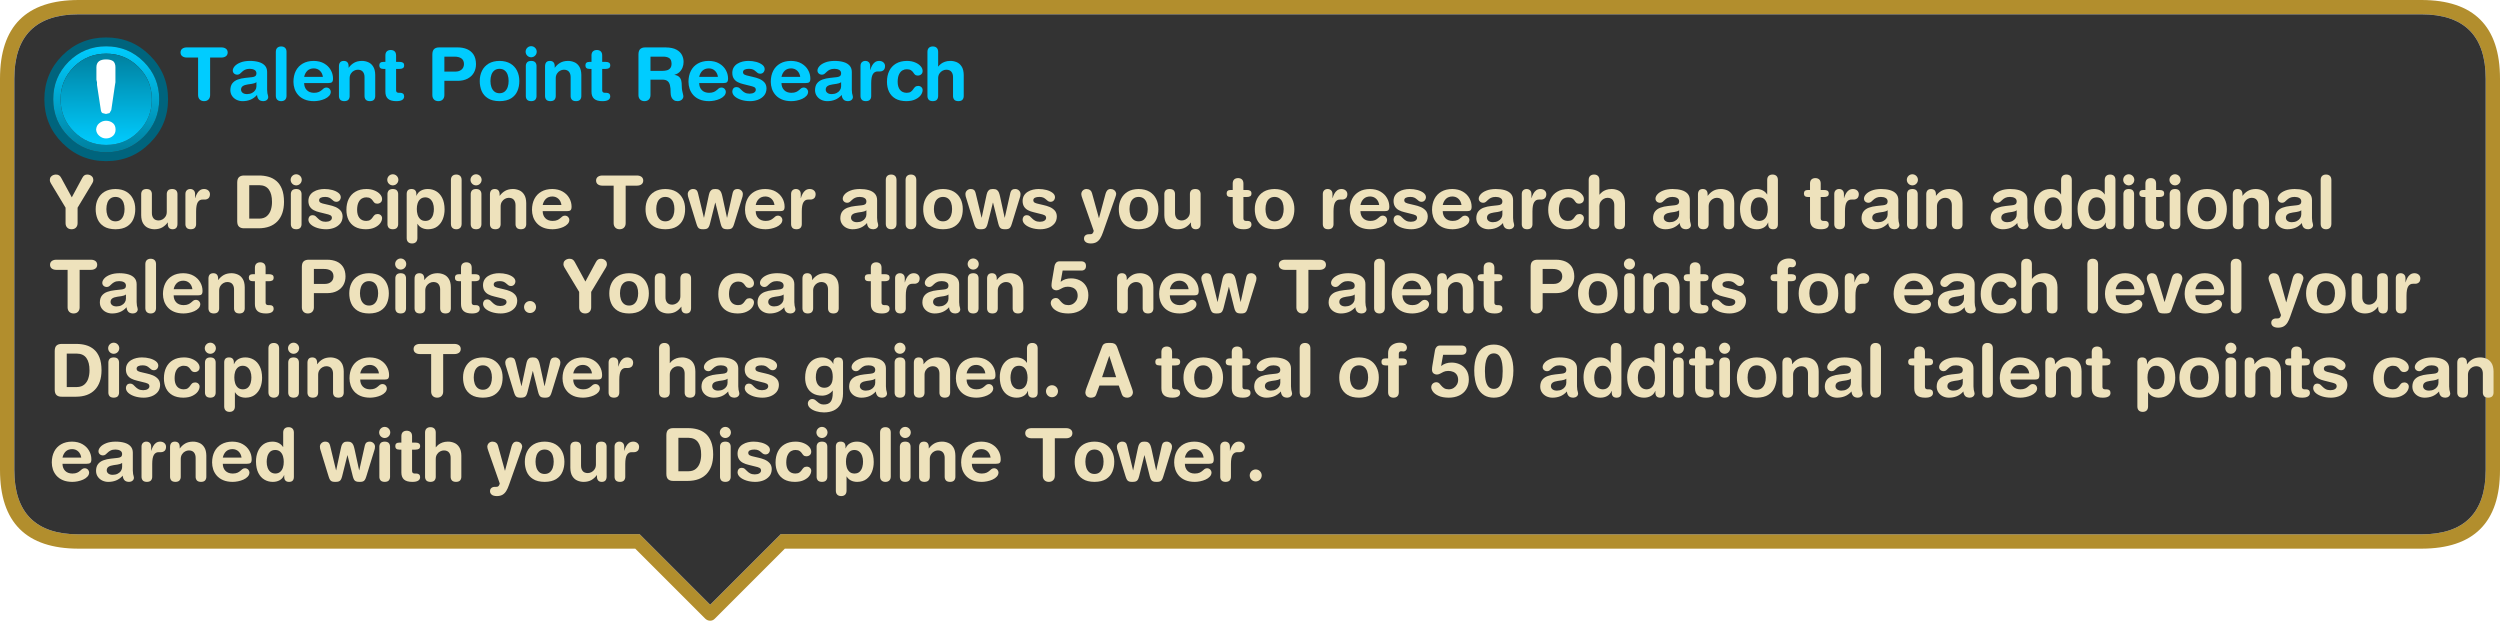 <?xml version="1.0" encoding="UTF-8" standalone="no"?>
<svg xmlns:ffdec="https://www.free-decompiler.com/flash" xmlns:xlink="http://www.w3.org/1999/xlink" ffdec:objectType="frame" height="130.1px" width="524.0px" xmlns="http://www.w3.org/2000/svg">
  <g transform="matrix(1.0, 0.0, 0.0, 1.0, 268.25, 7.3)">
    <use ffdec:characterId="969" height="130.1" transform="matrix(1.0, 0.0, 0.0, 1.0, -268.25, -7.3)" width="524.0" xlink:href="#shape0"/>
    <filter id="filter19">
      <feColorMatrix in="SourceGraphic" result="filterResult0" type="matrix" values="0 0 0 0 0.0,0 0 0 0 0.176,0 0 0 0 0.216,0 0 0 1 0"/>
      <feConvolveMatrix divisor="16.0" in="filterResult0" kernelMatrix="1 1 1 1 1 1 1 1 1 1 1 1 1 1 1 1" order="4 4" result="filterResult1"/>
      <feComposite in="SourceGraphic" in2="filterResult1" operator="over" result="filterResult2"/>
    </filter>
    <use ffdec:characterId="970" filter="url(#filter19)" height="21.65" transform="matrix(1.0, 0.0, 0.0, 1.0, -230.6, 2.25)" width="307.6" xlink:href="#text0"/>
    <filter id="filter224">
      <feColorMatrix in="SourceGraphic" result="filterResult3" type="matrix" values="0 0 0 0 0.192,0 0 0 0 0.157,0 0 0 0 0.051,0 0 0 1 0"/>
      <feConvolveMatrix divisor="16.0" in="filterResult3" kernelMatrix="1 1 1 1 1 1 1 1 1 1 1 1 1 1 1 1" order="4 4" result="filterResult4"/>
      <feComposite in="SourceGraphic" in2="filterResult4" operator="over" result="filterResult5"/>
    </filter>
    <use ffdec:characterId="971" filter="url(#filter224)" height="74.6" transform="matrix(1.0, 0.0, 0.0, 1.0, -257.95, 26.1)" width="511.95" xlink:href="#text1"/>
    <use ffdec:characterId="127" height="41.95" transform="matrix(0.618, 0.0, 0.0, 0.618, -258.95, 0.55)" width="41.95" xlink:href="#sprite0"/>
  </g>
  <defs>
    <g id="shape0" transform="matrix(1.0, 0.0, 0.0, 1.0, 268.25, 7.3)">
      <path d="M252.75 91.2 L252.75 9.2 Q252.75 -4.3 239.25 -4.3 L-251.75 -4.3 Q-265.25 -4.3 -265.25 9.2 L-265.25 91.2 Q-265.25 104.7 -251.75 104.7 L-142.6 104.7 -142.6 104.65 -134.2 104.65 -119.4 119.45 -104.6 104.65 -96.4 104.65 -96.4 104.7 239.25 104.7 Q252.75 104.7 252.75 91.2 M255.75 91.2 Q255.75 107.7 239.25 107.7 L-103.75 107.7 -118.45 122.4 Q-118.85 122.8 -119.4 122.8 -119.95 122.8 -120.4 122.4 L-135.1 107.7 -251.75 107.7 Q-268.25 107.7 -268.25 91.2 L-268.25 9.2 Q-268.25 -7.3 -251.75 -7.3 L239.25 -7.3 Q255.75 -7.3 255.75 9.2 L255.75 91.2" fill="#b28e2d" fill-rule="evenodd" stroke="none"/>
      <path d="M252.75 91.2 Q252.75 104.7 239.25 104.7 L-96.4 104.7 -96.4 104.65 -104.6 104.65 -119.4 119.45 -134.2 104.65 -142.6 104.65 -142.6 104.7 -251.75 104.7 Q-265.25 104.7 -265.25 91.2 L-265.25 9.2 Q-265.25 -4.3 -251.75 -4.3 L239.25 -4.3 Q252.75 -4.3 252.75 9.2 L252.75 91.2" fill="#333333" fill-rule="evenodd" stroke="none"/>
    </g>
    <g id="text0" transform="matrix(1.0, 0.0, 0.0, 1.0, 2.0, 2.0)">
      <g transform="matrix(1.0, 0.0, 0.0, 1.0, -2.0, -2.0)">
        <use fill="#00ccff" height="21.65" transform="matrix(0.015, 0.0, 0.0, 0.015, 0.0, 11.45)" width="307.6" xlink:href="#font_HelveticaRounded_LT_Std_Bd_T0"/>
        <use fill="#00ccff" height="21.65" transform="matrix(0.015, 0.0, 0.0, 0.015, 10.0, 11.45)" width="307.6" xlink:href="#font_HelveticaRounded_LT_Std_Bd_a0"/>
        <use fill="#00ccff" height="21.65" transform="matrix(0.015, 0.0, 0.0, 0.015, 19.15, 11.45)" width="307.6" xlink:href="#font_HelveticaRounded_LT_Std_Bd_l0"/>
        <use fill="#00ccff" height="21.65" transform="matrix(0.015, 0.0, 0.0, 0.015, 23.3, 11.45)" width="307.6" xlink:href="#font_HelveticaRounded_LT_Std_Bd_e0"/>
        <use fill="#00ccff" height="21.65" transform="matrix(0.015, 0.0, 0.0, 0.015, 32.5, 11.45)" width="307.6" xlink:href="#font_HelveticaRounded_LT_Std_Bd_n0"/>
        <use fill="#00ccff" height="21.65" transform="matrix(0.015, 0.0, 0.0, 0.015, 41.65, 11.45)" width="307.6" xlink:href="#font_HelveticaRounded_LT_Std_Bd_t0"/>
      </g>
      <g transform="matrix(1.0, 0.0, 0.0, 1.0, -2.0, -2.0)">
        <use fill="#00ccff" height="21.65" transform="matrix(0.015, 0.0, 0.0, 0.015, 51.8, 11.45)" width="307.6" xlink:href="#font_HelveticaRounded_LT_Std_Bd_P0"/>
        <use fill="#00ccff" height="21.65" transform="matrix(0.015, 0.0, 0.0, 0.015, 62.35, 11.45)" width="307.6" xlink:href="#font_HelveticaRounded_LT_Std_Bd_o0"/>
        <use fill="#00ccff" height="21.65" transform="matrix(0.015, 0.0, 0.0, 0.015, 71.55, 11.45)" width="307.6" xlink:href="#font_HelveticaRounded_LT_Std_Bd_i0"/>
        <use fill="#00ccff" height="21.65" transform="matrix(0.015, 0.0, 0.0, 0.015, 75.7, 11.45)" width="307.6" xlink:href="#font_HelveticaRounded_LT_Std_Bd_n0"/>
        <use fill="#00ccff" height="21.65" transform="matrix(0.015, 0.0, 0.0, 0.015, 84.85, 11.45)" width="307.6" xlink:href="#font_HelveticaRounded_LT_Std_Bd_t0"/>
      </g>
      <g transform="matrix(1.0, 0.0, 0.0, 1.0, -2.0, -2.0)">
        <use fill="#00ccff" height="21.65" transform="matrix(0.015, 0.0, 0.0, 0.015, 95.0, 11.45)" width="307.6" xlink:href="#font_HelveticaRounded_LT_Std_Bd_R0"/>
        <use fill="#00ccff" height="21.65" transform="matrix(0.015, 0.0, 0.0, 0.015, 106.1, 11.45)" width="307.6" xlink:href="#font_HelveticaRounded_LT_Std_Bd_e0"/>
        <use fill="#00ccff" height="21.65" transform="matrix(0.015, 0.0, 0.0, 0.015, 115.3, 11.45)" width="307.6" xlink:href="#font_HelveticaRounded_LT_Std_Bd_s0"/>
        <use fill="#00ccff" height="21.65" transform="matrix(0.015, 0.0, 0.0, 0.015, 123.35, 11.45)" width="307.6" xlink:href="#font_HelveticaRounded_LT_Std_Bd_e0"/>
        <use fill="#00ccff" height="21.65" transform="matrix(0.015, 0.0, 0.0, 0.015, 132.55, 11.45)" width="307.6" xlink:href="#font_HelveticaRounded_LT_Std_Bd_a0"/>
        <use fill="#00ccff" height="21.65" transform="matrix(0.015, 0.0, 0.0, 0.015, 141.7, 11.45)" width="307.6" xlink:href="#font_HelveticaRounded_LT_Std_Bd_r0"/>
        <use fill="#00ccff" height="21.65" transform="matrix(0.015, 0.0, 0.0, 0.015, 147.8, 11.45)" width="307.6" xlink:href="#font_HelveticaRounded_LT_Std_Bd_c0"/>
        <use fill="#00ccff" height="21.65" transform="matrix(0.015, 0.0, 0.0, 0.015, 155.85, 11.45)" width="307.6" xlink:href="#font_HelveticaRounded_LT_Std_Bd_h0"/>
      </g>
    </g>
    <g id="font_HelveticaRounded_LT_Std_Bd_T0">
      <path d="M258.0 -70.5 L258.0 -596.0 99.5 -596.0 Q62.5 -596.0 37.5 -614.0 13.0 -632.0 12.5 -667.0 13.0 -701.5 37.5 -719.5 62.5 -737.5 99.5 -737.5 L584.5 -737.5 Q621.5 -737.5 646.5 -719.5 671.0 -701.5 671.5 -667.0 671.0 -632.0 646.5 -614.0 621.5 -596.0 584.5 -596.0 L426.0 -596.0 426.0 -70.5 Q425.5 -32.5 403.0 -9.5 381.0 13.0 342.0 13.5 303.0 13.0 281.0 -9.5 258.5 -32.5 258.0 -70.5" fill-rule="evenodd" stroke="none"/>
    </g>
    <g id="font_HelveticaRounded_LT_Std_Bd_a0">
      <path d="M406.5 -193.5 L406.5 -252.0 Q393.5 -241.0 374.5 -236.0 356.0 -230.5 342.0 -228.5 L287.5 -220.5 Q240.5 -214.0 216.0 -197.0 191.5 -180.0 191.5 -146.5 192.0 -120.5 213.5 -103.0 235.5 -85.5 274.5 -85.0 315.5 -85.5 345.0 -101.0 374.5 -116.0 390.5 -141.0 406.5 -165.5 406.5 -193.5 M556.0 -395.5 L556.0 -144.5 Q556.5 -113.5 560.0 -96.0 563.5 -78.0 567.5 -66.5 571.0 -55.0 571.5 -44.0 570.5 -18.0 551.0 -2.5 531.5 13.0 504.0 13.5 456.0 12.5 436.5 -13.0 416.5 -38.0 415.5 -73.5 372.0 -26.0 321.0 -6.0 270.0 14.0 211.0 13.5 167.5 13.0 129.5 -5.0 91.0 -23.5 67.0 -58.0 43.0 -92.0 42.0 -139.5 42.5 -200.5 70.5 -236.0 98.5 -271.5 146.0 -288.5 193.0 -305.5 251.0 -311.5 L342.0 -321.5 Q369.5 -323.5 387.5 -334.5 406.0 -345.5 406.5 -377.0 405.5 -409.0 378.0 -424.0 351.0 -438.5 312.5 -438.5 271.5 -438.0 247.0 -425.5 222.5 -413.5 206.5 -397.5 190.5 -381.5 176.0 -369.5 161.0 -357.0 139.5 -356.5 110.5 -357.0 93.5 -373.5 76.0 -390.0 76.0 -414.0 76.0 -444.5 103.5 -475.5 130.5 -506.0 183.5 -527.0 236.5 -548.0 313.5 -549.0 385.5 -549.0 440.0 -533.0 494.5 -517.0 525.0 -483.0 555.5 -449.0 556.0 -395.5" fill-rule="evenodd" stroke="none"/>
    </g>
    <g id="font_HelveticaRounded_LT_Std_Bd_l0">
      <path d="M67.5 -61.5 L67.5 -676.0 Q68.0 -713.0 88.0 -732.0 108.0 -751.0 142.5 -751.0 176.5 -751.0 196.5 -732.0 216.5 -713.0 217.0 -676.0 L217.0 -61.5 Q216.5 -24.5 196.5 -5.5 176.5 13.5 142.5 13.5 108.0 13.5 88.0 -5.5 68.0 -24.5 67.5 -61.5" fill-rule="evenodd" stroke="none"/>
    </g>
    <g id="font_HelveticaRounded_LT_Std_Bd_e0">
      <path d="M186.5 -325.5 L448.5 -325.5 Q441.5 -378.0 407.5 -411.0 373.5 -443.5 322.5 -444.5 266.5 -444.0 232.5 -412.5 198.5 -380.5 186.5 -325.5 M524.5 -239.5 L186.5 -239.5 Q187.0 -179.0 223.0 -141.5 259.0 -104.0 324.5 -103.0 366.0 -103.5 390.5 -114.5 415.0 -125.5 431.0 -140.0 446.5 -154.5 461.0 -165.5 476.0 -176.5 497.5 -177.0 525.0 -176.0 542.0 -158.0 558.5 -140.0 559.0 -118.5 558.5 -84.5 535.0 -60.0 512.0 -35.0 475.5 -18.5 439.5 -2.5 399.5 5.5 359.5 13.5 324.5 13.5 246.5 13.0 191.5 -10.5 136.5 -34.0 102.5 -73.5 68.5 -112.5 52.5 -160.5 37.0 -208.5 37.0 -258.0 37.5 -345.5 71.0 -411.0 104.5 -476.0 167.5 -512.0 230.5 -548.5 319.5 -549.0 406.0 -548.0 466.0 -513.0 526.5 -478.0 558.0 -422.0 589.5 -366.5 590.0 -304.0 590.5 -266.5 576.0 -252.5 561.5 -239.0 524.5 -239.5" fill-rule="evenodd" stroke="none"/>
    </g>
    <g id="font_HelveticaRounded_LT_Std_Bd_n0">
      <path d="M59.5 -61.5 L59.5 -474.0 Q59.5 -508.5 75.5 -528.5 92.0 -548.5 127.0 -549.0 162.0 -548.5 178.5 -528.5 195.0 -508.5 194.5 -474.0 L194.5 -454.5 196.5 -454.5 Q227.5 -497.0 271.0 -522.5 315.0 -548.0 378.0 -549.0 424.0 -549.5 467.0 -531.5 510.0 -514.0 537.5 -470.5 565.5 -427.5 566.5 -352.5 L566.5 -61.5 Q567.5 -30.5 551.0 -9.0 534.5 12.5 492.0 13.5 449.0 12.5 432.5 -9.0 416.0 -30.5 417.0 -61.5 L417.0 -322.5 Q417.0 -368.5 394.0 -397.0 371.0 -425.5 322.5 -426.0 296.0 -426.0 270.0 -412.0 244.0 -398.5 227.0 -372.0 209.5 -345.5 209.0 -308.0 L209.0 -61.5 Q210.0 -30.5 193.5 -9.0 177.0 12.5 134.5 13.5 91.5 12.5 75.0 -9.0 58.5 -30.5 59.5 -61.5" fill-rule="evenodd" stroke="none"/>
    </g>
    <g id="font_HelveticaRounded_LT_Std_Bd_t0">
      <path d="M98.5 -119.5 L98.5 -437.0 73.0 -437.0 Q41.5 -437.0 27.5 -449.5 13.5 -461.5 13.5 -486.5 13.5 -511.0 27.5 -523.0 41.5 -535.5 73.0 -535.5 L98.5 -535.5 98.5 -626.5 Q99.0 -663.5 119.0 -682.5 139.0 -701.0 173.5 -701.5 207.5 -701.0 227.5 -682.5 247.5 -663.5 248.0 -626.5 L248.0 -535.5 293.0 -535.5 Q326.0 -535.5 343.5 -524.5 360.5 -513.0 360.5 -486.5 360.5 -459.5 343.5 -448.0 326.0 -437.0 293.0 -437.0 L248.0 -437.0 248.0 -138.0 Q248.0 -121.0 257.5 -112.0 267.0 -103.0 287.0 -103.0 L308.5 -103.0 Q333.0 -103.0 347.0 -90.0 360.5 -77.0 360.5 -53.0 360.5 -20.5 333.0 -3.5 306.0 13.5 252.0 13.5 171.5 13.5 134.5 -20.0 98.0 -53.5 98.5 -119.5" fill-rule="evenodd" stroke="none"/>
    </g>
    <g id="font_HelveticaRounded_LT_Std_Bd_P0">
      <path d="M246.0 -608.5 L246.0 -399.5 402.5 -399.5 Q454.0 -400.0 486.5 -428.0 519.0 -456.0 520.0 -504.0 519.5 -559.0 483.5 -584.0 448.0 -609.0 385.0 -608.5 L246.0 -608.5 M78.0 -70.5 L78.0 -639.0 Q78.5 -694.5 105.0 -716.5 131.0 -738.5 176.5 -737.5 L433.0 -737.5 Q504.5 -737.5 562.0 -713.5 619.5 -689.0 653.5 -637.5 687.0 -585.5 688.0 -504.0 688.0 -436.5 658.0 -384.0 628.0 -331.5 570.5 -301.0 513.5 -271.0 432.0 -270.5 L246.0 -270.5 246.0 -70.5 Q245.5 -32.5 223.0 -9.5 201.0 13.0 162.0 13.5 123.0 13.0 101.0 -9.5 78.5 -32.5 78.0 -70.5" fill-rule="evenodd" stroke="none"/>
    </g>
    <g id="font_HelveticaRounded_LT_Std_Bd_o0">
      <path d="M37.0 -268.5 Q37.0 -348.0 68.5 -411.0 100.0 -474.5 161.5 -511.5 223.5 -548.0 313.5 -549.0 403.5 -548.0 465.5 -511.5 527.0 -474.5 558.5 -411.0 590.0 -348.0 590.0 -268.5 590.5 -192.5 563.5 -128.5 536.5 -65.0 476.0 -26.5 415.0 12.5 313.5 13.5 212.0 12.5 151.0 -26.5 90.5 -65.0 63.5 -128.5 36.5 -192.5 37.0 -268.5 M186.5 -268.5 Q186.5 -222.0 199.5 -183.5 213.0 -144.5 241.0 -121.0 269.0 -97.5 313.5 -97.0 358.0 -97.5 386.0 -121.0 414.0 -144.5 427.5 -183.5 440.5 -222.0 440.5 -268.5 440.5 -317.5 427.0 -355.5 413.5 -394.0 385.0 -416.0 357.0 -438.0 313.5 -438.5 270.0 -438.0 242.0 -416.0 213.5 -394.0 200.0 -355.5 186.5 -317.5 186.5 -268.5" fill-rule="evenodd" stroke="none"/>
    </g>
    <g id="font_HelveticaRounded_LT_Std_Bd_i0">
      <path d="M64.5 -677.5 Q65.5 -710.5 87.5 -732.0 109.0 -754.0 142.0 -755.0 175.5 -754.0 197.0 -732.0 219.0 -710.5 220.0 -677.5 219.0 -644.0 197.0 -622.5 175.5 -600.5 142.0 -599.5 109.0 -600.5 87.5 -622.5 65.5 -644.0 64.5 -677.5 M67.5 -61.5 L67.5 -474.0 Q66.5 -505.0 83.0 -526.5 99.5 -548.0 142.5 -549.0 185.0 -548.0 201.5 -526.5 218.0 -505.0 217.0 -474.0 L217.0 -61.5 Q218.0 -30.5 201.5 -9.0 185.0 12.5 142.5 13.5 99.5 12.5 83.0 -9.0 66.5 -30.5 67.5 -61.5" fill-rule="evenodd" stroke="none"/>
    </g>
    <g id="font_HelveticaRounded_LT_Std_Bd_R0">
      <path d="M246.0 -608.5 L246.0 -410.0 413.5 -410.0 Q446.0 -409.5 475.0 -417.5 503.5 -425.0 521.5 -446.5 540.0 -468.0 540.5 -509.0 540.0 -567.0 507.5 -588.5 475.0 -609.5 419.0 -608.5 L246.0 -608.5 M78.0 -70.5 L78.0 -639.0 Q78.5 -694.5 105.0 -716.5 131.0 -738.5 176.5 -737.5 L455.5 -737.5 Q554.5 -736.5 610.0 -705.5 665.0 -675.0 687.5 -628.0 709.5 -581.5 708.5 -533.0 708.5 -492.5 693.5 -455.5 678.5 -418.5 650.0 -392.0 621.5 -365.5 581.5 -355.5 L581.5 -353.5 Q624.0 -347.0 646.0 -326.0 668.0 -305.0 676.0 -273.5 683.5 -242.0 683.0 -204.0 683.5 -162.0 689.0 -134.5 694.0 -107.0 699.5 -88.0 705.0 -69.0 705.5 -52.0 705.0 -32.5 693.5 -18.0 682.5 -3.0 664.5 5.0 646.5 13.5 626.5 13.5 592.5 13.0 572.5 -1.0 552.5 -15.0 542.5 -35.0 533.0 -55.0 530.0 -74.5 527.0 -94.0 527.5 -105.5 528.0 -170.0 518.0 -210.0 508.0 -250.0 482.5 -268.5 457.5 -287.5 411.5 -287.0 L246.0 -287.0 246.0 -70.5 Q245.5 -32.5 223.0 -9.5 201.0 13.0 162.0 13.5 123.0 13.0 101.0 -9.5 78.5 -32.5 78.0 -70.5" fill-rule="evenodd" stroke="none"/>
    </g>
    <g id="font_HelveticaRounded_LT_Std_Bd_s0">
      <path d="M36.0 -382.0 Q36.5 -427.5 56.5 -459.5 76.5 -491.5 109.5 -511.0 142.0 -531.0 181.5 -540.0 221.0 -549.0 260.0 -549.0 318.0 -549.0 370.0 -535.0 421.5 -521.0 454.5 -495.5 487.5 -470.0 488.5 -435.5 488.0 -408.5 471.5 -389.5 455.5 -370.5 426.0 -370.0 404.5 -370.5 390.5 -380.5 376.0 -391.0 362.0 -404.0 348.0 -417.5 327.0 -428.0 306.0 -438.0 271.5 -438.5 232.0 -438.5 209.0 -427.5 186.0 -416.0 185.5 -392.5 186.0 -367.0 208.0 -356.5 230.0 -346.0 265.5 -339.0 L327.5 -324.5 Q371.5 -315.5 413.5 -298.0 456.0 -280.0 484.5 -248.5 513.0 -216.5 514.0 -165.0 513.0 -104.0 479.5 -64.5 445.5 -25.0 393.5 -5.5 341.0 13.5 283.5 13.5 215.5 13.0 159.5 -5.0 103.5 -23.0 70.0 -53.0 37.0 -83.5 36.0 -120.5 36.0 -146.0 50.5 -164.5 65.0 -182.5 96.5 -183.0 120.0 -182.5 136.5 -169.0 153.0 -155.0 169.5 -137.0 186.5 -119.0 211.5 -105.5 237.0 -91.5 277.5 -91.0 318.0 -91.5 341.0 -106.5 364.0 -121.5 364.5 -145.5 364.0 -172.5 341.5 -183.0 319.0 -194.0 278.5 -202.5 L190.5 -224.5 Q146.5 -234.5 112.0 -252.5 77.0 -270.5 57.0 -301.5 36.5 -332.5 36.0 -382.0" fill-rule="evenodd" stroke="none"/>
    </g>
    <g id="font_HelveticaRounded_LT_Std_Bd_r0">
      <path d="M67.5 -61.5 L67.5 -479.5 Q68.0 -513.5 87.0 -531.0 106.0 -549.0 135.0 -549.0 164.0 -549.0 183.0 -531.0 202.0 -513.5 202.5 -479.5 L202.5 -422.0 204.5 -422.0 Q213.0 -454.0 228.5 -482.5 243.5 -511.5 268.0 -530.0 292.5 -548.5 328.5 -549.0 364.5 -548.5 387.0 -528.5 410.0 -508.5 410.5 -476.5 409.5 -435.5 387.5 -418.0 365.5 -401.0 337.0 -401.5 L310.0 -401.5 Q264.5 -403.0 241.0 -365.0 217.0 -327.5 217.0 -235.5 L217.0 -61.5 Q218.0 -30.5 201.5 -9.0 185.0 12.5 142.5 13.5 99.5 12.5 83.0 -9.0 66.5 -30.5 67.5 -61.5" fill-rule="evenodd" stroke="none"/>
    </g>
    <g id="font_HelveticaRounded_LT_Std_Bd_c0">
      <path d="M30.5 -257.0 Q30.5 -344.0 62.5 -409.5 94.5 -475.0 157.0 -511.5 219.5 -548.5 311.0 -549.0 374.0 -548.5 423.0 -528.0 472.0 -508.0 500.5 -476.0 528.5 -444.5 529.0 -409.0 528.5 -376.5 508.5 -360.5 488.5 -344.0 459.5 -344.0 434.0 -345.0 421.0 -358.0 408.0 -371.0 397.0 -388.5 386.0 -405.5 366.0 -418.5 346.5 -432.0 307.0 -432.5 277.0 -433.0 248.0 -417.0 219.0 -401.0 200.0 -362.5 180.5 -324.0 180.0 -257.0 180.0 -186.0 212.0 -145.0 244.5 -104.0 306.0 -103.0 344.0 -103.5 364.0 -118.0 384.0 -132.5 396.0 -151.0 408.0 -170.0 423.0 -184.5 438.0 -198.5 466.5 -199.5 495.5 -198.5 512.0 -182.0 529.0 -165.0 529.0 -142.0 529.0 -108.0 504.5 -72.5 479.5 -37.0 429.0 -12.5 378.5 12.5 302.0 13.5 210.0 13.0 149.5 -21.5 89.5 -56.5 60.0 -117.0 30.5 -178.0 30.5 -257.0" fill-rule="evenodd" stroke="none"/>
    </g>
    <g id="font_HelveticaRounded_LT_Std_Bd_h0">
      <path d="M59.5 -61.5 L59.5 -676.0 Q60.0 -713.0 80.0 -732.0 100.0 -751.0 134.5 -751.0 168.5 -751.0 188.5 -732.0 208.5 -713.0 209.0 -676.0 L209.0 -470.0 211.0 -470.0 Q226.0 -490.0 248.5 -508.0 271.5 -525.5 303.5 -537.0 335.5 -548.5 378.0 -549.0 424.0 -549.5 467.0 -531.5 510.0 -514.0 537.5 -470.5 565.5 -427.5 566.5 -352.5 L566.5 -61.5 Q567.5 -30.5 551.0 -9.0 534.5 12.5 492.0 13.5 449.0 12.5 432.5 -9.0 416.0 -30.5 417.0 -61.5 L417.0 -322.5 Q417.0 -368.5 394.0 -397.0 371.0 -425.5 322.5 -426.0 296.0 -426.0 270.0 -412.0 244.0 -398.5 227.0 -372.0 209.5 -345.5 209.0 -308.0 L209.0 -61.5 Q210.0 -30.5 193.5 -9.0 177.0 12.5 134.5 13.5 91.5 12.5 75.0 -9.0 58.5 -30.5 59.5 -61.5" fill-rule="evenodd" stroke="none"/>
    </g>
    <g id="text1" transform="matrix(1.0, 0.0, 0.0, 1.0, 2.0, 2.0)">
      <g transform="matrix(1.0, 0.0, 0.0, 1.0, -2.0, -2.0)">
        <use fill="#eee2bc" height="74.6" transform="matrix(0.015, 0.0, 0.0, 0.015, 0.0, 14.45)" width="511.95" xlink:href="#font_HelveticaRounded_LT_Std_Bd_Y0"/>
        <use fill="#eee2bc" height="74.6" transform="matrix(0.015, 0.0, 0.0, 0.015, 9.2, 14.45)" width="511.95" xlink:href="#font_HelveticaRounded_LT_Std_Bd_o0"/>
        <use fill="#eee2bc" height="74.6" transform="matrix(0.015, 0.0, 0.0, 0.015, 18.4, 14.45)" width="511.95" xlink:href="#font_HelveticaRounded_LT_Std_Bd_u0"/>
        <use fill="#eee2bc" height="74.6" transform="matrix(0.015, 0.0, 0.0, 0.015, 27.55, 14.45)" width="511.95" xlink:href="#font_HelveticaRounded_LT_Std_Bd_r0"/>
      </g>
      <g transform="matrix(1.0, 0.0, 0.0, 1.0, -2.0, -2.0)">
        <use fill="#eee2bc" height="74.6" transform="matrix(0.015, 0.0, 0.0, 0.015, 38.25, 14.45)" width="511.95" xlink:href="#font_HelveticaRounded_LT_Std_Bd_D0"/>
        <use fill="#eee2bc" height="74.6" transform="matrix(0.015, 0.0, 0.0, 0.015, 49.65, 14.45)" width="511.95" xlink:href="#font_HelveticaRounded_LT_Std_Bd_i0"/>
        <use fill="#eee2bc" height="74.6" transform="matrix(0.015, 0.0, 0.0, 0.015, 53.8, 14.45)" width="511.95" xlink:href="#font_HelveticaRounded_LT_Std_Bd_s0"/>
        <use fill="#eee2bc" height="74.6" transform="matrix(0.015, 0.0, 0.0, 0.015, 61.85, 14.45)" width="511.95" xlink:href="#font_HelveticaRounded_LT_Std_Bd_c0"/>
        <use fill="#eee2bc" height="74.6" transform="matrix(0.015, 0.0, 0.0, 0.015, 69.9, 14.45)" width="511.95" xlink:href="#font_HelveticaRounded_LT_Std_Bd_i0"/>
        <use fill="#eee2bc" height="74.6" transform="matrix(0.015, 0.0, 0.0, 0.015, 74.05, 14.45)" width="511.95" xlink:href="#font_HelveticaRounded_LT_Std_Bd_p0"/>
        <use fill="#eee2bc" height="74.6" transform="matrix(0.015, 0.0, 0.0, 0.015, 83.2, 14.45)" width="511.95" xlink:href="#font_HelveticaRounded_LT_Std_Bd_l0"/>
        <use fill="#eee2bc" height="74.6" transform="matrix(0.015, 0.0, 0.0, 0.015, 87.35, 14.45)" width="511.95" xlink:href="#font_HelveticaRounded_LT_Std_Bd_i0"/>
        <use fill="#eee2bc" height="74.6" transform="matrix(0.015, 0.0, 0.0, 0.015, 91.5, 14.45)" width="511.95" xlink:href="#font_HelveticaRounded_LT_Std_Bd_n0"/>
        <use fill="#eee2bc" height="74.6" transform="matrix(0.015, 0.0, 0.0, 0.015, 100.65, 14.45)" width="511.95" xlink:href="#font_HelveticaRounded_LT_Std_Bd_e0"/>
      </g>
      <g transform="matrix(1.0, 0.0, 0.0, 1.0, -2.0, -2.0)">
        <use fill="#eee2bc" height="74.6" transform="matrix(0.015, 0.0, 0.0, 0.015, 114.45, 14.45)" width="511.95" xlink:href="#font_HelveticaRounded_LT_Std_Bd_T0"/>
        <use fill="#eee2bc" height="74.6" transform="matrix(0.015, 0.0, 0.0, 0.015, 124.45, 14.45)" width="511.95" xlink:href="#font_HelveticaRounded_LT_Std_Bd_o0"/>
        <use fill="#eee2bc" height="74.6" transform="matrix(0.015, 0.0, 0.0, 0.015, 133.65, 14.45)" width="511.95" xlink:href="#font_HelveticaRounded_LT_Std_Bd_w0"/>
        <use fill="#eee2bc" height="74.6" transform="matrix(0.015, 0.0, 0.0, 0.015, 145.3, 14.45)" width="511.95" xlink:href="#font_HelveticaRounded_LT_Std_Bd_e0"/>
        <use fill="#eee2bc" height="74.6" transform="matrix(0.015, 0.0, 0.0, 0.015, 154.5, 14.45)" width="511.95" xlink:href="#font_HelveticaRounded_LT_Std_Bd_r0"/>
      </g>
      <g transform="matrix(1.0, 0.0, 0.0, 1.0, -2.0, -2.0)">
        <use fill="#eee2bc" height="74.6" transform="matrix(0.015, 0.0, 0.0, 0.015, 165.2, 14.45)" width="511.95" xlink:href="#font_HelveticaRounded_LT_Std_Bd_a0"/>
        <use fill="#eee2bc" height="74.6" transform="matrix(0.015, 0.0, 0.0, 0.015, 174.35, 14.45)" width="511.95" xlink:href="#font_HelveticaRounded_LT_Std_Bd_l0"/>
        <use fill="#eee2bc" height="74.6" transform="matrix(0.015, 0.0, 0.0, 0.015, 178.5, 14.45)" width="511.95" xlink:href="#font_HelveticaRounded_LT_Std_Bd_l0"/>
        <use fill="#eee2bc" height="74.6" transform="matrix(0.015, 0.0, 0.0, 0.015, 182.65, 14.45)" width="511.95" xlink:href="#font_HelveticaRounded_LT_Std_Bd_o0"/>
        <use fill="#eee2bc" height="74.6" transform="matrix(0.015, 0.0, 0.0, 0.015, 191.85, 14.45)" width="511.95" xlink:href="#font_HelveticaRounded_LT_Std_Bd_w0"/>
        <use fill="#eee2bc" height="74.6" transform="matrix(0.015, 0.0, 0.0, 0.015, 203.5, 14.45)" width="511.95" xlink:href="#font_HelveticaRounded_LT_Std_Bd_s0"/>
      </g>
      <g transform="matrix(1.0, 0.0, 0.0, 1.0, -2.0, -2.0)">
        <use fill="#eee2bc" height="74.6" transform="matrix(0.015, 0.0, 0.0, 0.015, 216.15, 14.45)" width="511.95" xlink:href="#font_HelveticaRounded_LT_Std_Bd_y0"/>
        <use fill="#eee2bc" height="74.6" transform="matrix(0.015, 0.0, 0.0, 0.015, 223.65, 14.45)" width="511.95" xlink:href="#font_HelveticaRounded_LT_Std_Bd_o0"/>
        <use fill="#eee2bc" height="74.6" transform="matrix(0.015, 0.0, 0.0, 0.015, 232.85, 14.45)" width="511.95" xlink:href="#font_HelveticaRounded_LT_Std_Bd_u0"/>
      </g>
      <g transform="matrix(1.0, 0.0, 0.0, 1.0, -2.0, -2.0)">
        <use fill="#eee2bc" height="74.6" transform="matrix(0.015, 0.0, 0.0, 0.015, 246.6, 14.45)" width="511.95" xlink:href="#font_HelveticaRounded_LT_Std_Bd_t0"/>
        <use fill="#eee2bc" height="74.6" transform="matrix(0.015, 0.0, 0.0, 0.015, 252.15, 14.45)" width="511.95" xlink:href="#font_HelveticaRounded_LT_Std_Bd_o0"/>
      </g>
      <g transform="matrix(1.0, 0.0, 0.0, 1.0, -2.0, -2.0)">
        <use fill="#eee2bc" height="74.6" transform="matrix(0.015, 0.0, 0.0, 0.015, 265.95, 14.45)" width="511.95" xlink:href="#font_HelveticaRounded_LT_Std_Bd_r0"/>
        <use fill="#eee2bc" height="74.6" transform="matrix(0.015, 0.0, 0.0, 0.015, 272.05, 14.45)" width="511.95" xlink:href="#font_HelveticaRounded_LT_Std_Bd_e0"/>
        <use fill="#eee2bc" height="74.6" transform="matrix(0.015, 0.0, 0.0, 0.015, 281.25, 14.45)" width="511.95" xlink:href="#font_HelveticaRounded_LT_Std_Bd_s0"/>
        <use fill="#eee2bc" height="74.6" transform="matrix(0.015, 0.0, 0.0, 0.015, 289.3, 14.45)" width="511.95" xlink:href="#font_HelveticaRounded_LT_Std_Bd_e0"/>
        <use fill="#eee2bc" height="74.6" transform="matrix(0.015, 0.0, 0.0, 0.015, 298.5, 14.45)" width="511.95" xlink:href="#font_HelveticaRounded_LT_Std_Bd_a0"/>
        <use fill="#eee2bc" height="74.6" transform="matrix(0.015, 0.0, 0.0, 0.015, 307.65, 14.45)" width="511.95" xlink:href="#font_HelveticaRounded_LT_Std_Bd_r0"/>
        <use fill="#eee2bc" height="74.6" transform="matrix(0.015, 0.0, 0.0, 0.015, 313.75, 14.45)" width="511.95" xlink:href="#font_HelveticaRounded_LT_Std_Bd_c0"/>
        <use fill="#eee2bc" height="74.6" transform="matrix(0.015, 0.0, 0.0, 0.015, 321.8, 14.45)" width="511.95" xlink:href="#font_HelveticaRounded_LT_Std_Bd_h0"/>
      </g>
      <g transform="matrix(1.0, 0.0, 0.0, 1.0, -2.0, -2.0)">
        <use fill="#eee2bc" height="74.6" transform="matrix(0.015, 0.0, 0.0, 0.015, 335.55, 14.45)" width="511.95" xlink:href="#font_HelveticaRounded_LT_Std_Bd_a0"/>
        <use fill="#eee2bc" height="74.6" transform="matrix(0.015, 0.0, 0.0, 0.015, 344.7, 14.45)" width="511.95" xlink:href="#font_HelveticaRounded_LT_Std_Bd_n0"/>
        <use fill="#eee2bc" height="74.6" transform="matrix(0.015, 0.0, 0.0, 0.015, 353.85, 14.45)" width="511.95" xlink:href="#font_HelveticaRounded_LT_Std_Bd_d0"/>
      </g>
      <g transform="matrix(1.0, 0.0, 0.0, 1.0, -2.0, -2.0)">
        <use fill="#eee2bc" height="74.6" transform="matrix(0.015, 0.0, 0.0, 0.015, 367.6, 14.45)" width="511.95" xlink:href="#font_HelveticaRounded_LT_Std_Bd_t0"/>
        <use fill="#eee2bc" height="74.6" transform="matrix(0.015, 0.0, 0.0, 0.015, 373.15, 14.45)" width="511.95" xlink:href="#font_HelveticaRounded_LT_Std_Bd_r0"/>
        <use fill="#eee2bc" height="74.6" transform="matrix(0.015, 0.0, 0.0, 0.015, 379.25, 14.45)" width="511.95" xlink:href="#font_HelveticaRounded_LT_Std_Bd_a0"/>
        <use fill="#eee2bc" height="74.6" transform="matrix(0.015, 0.0, 0.0, 0.015, 388.4, 14.45)" width="511.95" xlink:href="#font_HelveticaRounded_LT_Std_Bd_i0"/>
        <use fill="#eee2bc" height="74.6" transform="matrix(0.015, 0.0, 0.0, 0.015, 392.55, 14.45)" width="511.95" xlink:href="#font_HelveticaRounded_LT_Std_Bd_n0"/>
      </g>
      <g transform="matrix(1.0, 0.0, 0.0, 1.0, -2.0, -2.0)">
        <use fill="#eee2bc" height="74.6" transform="matrix(0.015, 0.0, 0.0, 0.015, 406.3, 14.45)" width="511.95" xlink:href="#font_HelveticaRounded_LT_Std_Bd_a0"/>
        <use fill="#eee2bc" height="74.6" transform="matrix(0.015, 0.0, 0.0, 0.015, 415.45, 14.45)" width="511.95" xlink:href="#font_HelveticaRounded_LT_Std_Bd_d0"/>
        <use fill="#eee2bc" height="74.6" transform="matrix(0.015, 0.0, 0.0, 0.015, 424.6, 14.45)" width="511.95" xlink:href="#font_HelveticaRounded_LT_Std_Bd_d0"/>
        <use fill="#eee2bc" height="74.6" transform="matrix(0.015, 0.0, 0.0, 0.015, 433.75, 14.45)" width="511.95" xlink:href="#font_HelveticaRounded_LT_Std_Bd_i0"/>
        <use fill="#eee2bc" height="74.6" transform="matrix(0.015, 0.0, 0.0, 0.015, 437.9, 14.45)" width="511.95" xlink:href="#font_HelveticaRounded_LT_Std_Bd_t0"/>
        <use fill="#eee2bc" height="74.6" transform="matrix(0.015, 0.0, 0.0, 0.015, 443.45, 14.45)" width="511.95" xlink:href="#font_HelveticaRounded_LT_Std_Bd_i0"/>
        <use fill="#eee2bc" height="74.6" transform="matrix(0.015, 0.0, 0.0, 0.015, 447.6, 14.45)" width="511.95" xlink:href="#font_HelveticaRounded_LT_Std_Bd_o0"/>
        <use fill="#eee2bc" height="74.6" transform="matrix(0.015, 0.0, 0.0, 0.015, 456.8, 14.45)" width="511.95" xlink:href="#font_HelveticaRounded_LT_Std_Bd_n0"/>
        <use fill="#eee2bc" height="74.6" transform="matrix(0.015, 0.0, 0.0, 0.015, 465.95, 14.45)" width="511.95" xlink:href="#font_HelveticaRounded_LT_Std_Bd_a0"/>
        <use fill="#eee2bc" height="74.6" transform="matrix(0.015, 0.0, 0.0, 0.015, 475.1, 14.45)" width="511.95" xlink:href="#font_HelveticaRounded_LT_Std_Bd_l0"/>
      </g>
      <g transform="matrix(1.0, 0.0, 0.0, 1.0, -2.0, -2.0)">
        <use fill="#eee2bc" height="74.6" transform="matrix(0.015, 0.0, 0.0, 0.015, 0.0, 32.1)" width="511.95" xlink:href="#font_HelveticaRounded_LT_Std_Bd_T0"/>
        <use fill="#eee2bc" height="74.6" transform="matrix(0.015, 0.0, 0.0, 0.015, 10.0, 32.1)" width="511.95" xlink:href="#font_HelveticaRounded_LT_Std_Bd_a0"/>
        <use fill="#eee2bc" height="74.6" transform="matrix(0.015, 0.0, 0.0, 0.015, 19.15, 32.1)" width="511.95" xlink:href="#font_HelveticaRounded_LT_Std_Bd_l0"/>
        <use fill="#eee2bc" height="74.6" transform="matrix(0.015, 0.0, 0.0, 0.015, 23.3, 32.1)" width="511.95" xlink:href="#font_HelveticaRounded_LT_Std_Bd_e0"/>
        <use fill="#eee2bc" height="74.6" transform="matrix(0.015, 0.0, 0.0, 0.015, 32.5, 32.1)" width="511.95" xlink:href="#font_HelveticaRounded_LT_Std_Bd_n0"/>
        <use fill="#eee2bc" height="74.6" transform="matrix(0.015, 0.0, 0.0, 0.015, 41.65, 32.1)" width="511.95" xlink:href="#font_HelveticaRounded_LT_Std_Bd_t0"/>
      </g>
      <g transform="matrix(1.0, 0.0, 0.0, 1.0, -2.0, -2.0)">
        <use fill="#eee2bc" height="74.6" transform="matrix(0.015, 0.0, 0.0, 0.015, 51.8, 32.1)" width="511.95" xlink:href="#font_HelveticaRounded_LT_Std_Bd_P0"/>
        <use fill="#eee2bc" height="74.6" transform="matrix(0.015, 0.0, 0.0, 0.015, 62.35, 32.1)" width="511.95" xlink:href="#font_HelveticaRounded_LT_Std_Bd_o0"/>
        <use fill="#eee2bc" height="74.6" transform="matrix(0.015, 0.0, 0.0, 0.015, 71.55, 32.1)" width="511.95" xlink:href="#font_HelveticaRounded_LT_Std_Bd_i0"/>
        <use fill="#eee2bc" height="74.6" transform="matrix(0.015, 0.0, 0.0, 0.015, 75.7, 32.1)" width="511.95" xlink:href="#font_HelveticaRounded_LT_Std_Bd_n0"/>
        <use fill="#eee2bc" height="74.6" transform="matrix(0.015, 0.0, 0.0, 0.015, 84.85, 32.1)" width="511.95" xlink:href="#font_HelveticaRounded_LT_Std_Bd_t0"/>
        <use fill="#eee2bc" height="74.6" transform="matrix(0.015, 0.0, 0.0, 0.015, 90.4, 32.1)" width="511.95" xlink:href="#font_HelveticaRounded_LT_Std_Bd_s0"/>
        <use fill="#eee2bc" height="74.6" transform="matrix(0.015, 0.0, 0.0, 0.015, 98.45, 32.1)" width="511.95" xlink:href="#font_HelveticaRounded_LT_Std_Bd_.0"/>
      </g>
      <g transform="matrix(1.0, 0.0, 0.0, 1.0, -2.0, -2.0)">
        <use fill="#eee2bc" height="74.6" transform="matrix(0.015, 0.0, 0.0, 0.015, 107.65, 32.1)" width="511.95" xlink:href="#font_HelveticaRounded_LT_Std_Bd_Y0"/>
        <use fill="#eee2bc" height="74.6" transform="matrix(0.015, 0.0, 0.0, 0.015, 116.85, 32.1)" width="511.95" xlink:href="#font_HelveticaRounded_LT_Std_Bd_o0"/>
        <use fill="#eee2bc" height="74.6" transform="matrix(0.015, 0.0, 0.0, 0.015, 126.05, 32.1)" width="511.95" xlink:href="#font_HelveticaRounded_LT_Std_Bd_u0"/>
      </g>
      <g transform="matrix(1.0, 0.0, 0.0, 1.0, -2.0, -2.0)">
        <use fill="#eee2bc" height="74.6" transform="matrix(0.015, 0.0, 0.0, 0.015, 139.8, 32.1)" width="511.95" xlink:href="#font_HelveticaRounded_LT_Std_Bd_c0"/>
        <use fill="#eee2bc" height="74.6" transform="matrix(0.015, 0.0, 0.0, 0.015, 147.85, 32.1)" width="511.95" xlink:href="#font_HelveticaRounded_LT_Std_Bd_a0"/>
        <use fill="#eee2bc" height="74.6" transform="matrix(0.015, 0.0, 0.0, 0.015, 157.0, 32.1)" width="511.95" xlink:href="#font_HelveticaRounded_LT_Std_Bd_n0"/>
      </g>
      <g transform="matrix(1.0, 0.0, 0.0, 1.0, -2.0, -2.0)">
        <use fill="#eee2bc" height="74.6" transform="matrix(0.015, 0.0, 0.0, 0.015, 170.75, 32.1)" width="511.95" xlink:href="#font_HelveticaRounded_LT_Std_Bd_t0"/>
        <use fill="#eee2bc" height="74.6" transform="matrix(0.015, 0.0, 0.0, 0.015, 176.3, 32.1)" width="511.95" xlink:href="#font_HelveticaRounded_LT_Std_Bd_r0"/>
        <use fill="#eee2bc" height="74.6" transform="matrix(0.015, 0.0, 0.0, 0.015, 182.4, 32.1)" width="511.95" xlink:href="#font_HelveticaRounded_LT_Std_Bd_a0"/>
        <use fill="#eee2bc" height="74.6" transform="matrix(0.015, 0.0, 0.0, 0.015, 191.55, 32.1)" width="511.95" xlink:href="#font_HelveticaRounded_LT_Std_Bd_i0"/>
        <use fill="#eee2bc" height="74.6" transform="matrix(0.015, 0.0, 0.0, 0.015, 195.7, 32.1)" width="511.95" xlink:href="#font_HelveticaRounded_LT_Std_Bd_n0"/>
      </g>
      <g transform="matrix(1.0, 0.0, 0.0, 1.0, -2.0, -2.0)">
        <use fill="#eee2bc" height="74.6" transform="matrix(0.015, 0.0, 0.0, 0.015, 209.45, 32.1)" width="511.95" xlink:href="#font_HelveticaRounded_LT_Std_Bd_50"/>
      </g>
      <g transform="matrix(1.0, 0.0, 0.0, 1.0, -2.0, -2.0)">
        <use fill="#eee2bc" height="74.6" transform="matrix(0.015, 0.0, 0.0, 0.015, 222.95, 32.1)" width="511.95" xlink:href="#font_HelveticaRounded_LT_Std_Bd_n0"/>
        <use fill="#eee2bc" height="74.6" transform="matrix(0.015, 0.0, 0.0, 0.015, 232.1, 32.1)" width="511.95" xlink:href="#font_HelveticaRounded_LT_Std_Bd_e0"/>
        <use fill="#eee2bc" height="74.6" transform="matrix(0.015, 0.0, 0.0, 0.015, 241.3, 32.1)" width="511.95" xlink:href="#font_HelveticaRounded_LT_Std_Bd_w0"/>
      </g>
      <g transform="matrix(1.0, 0.0, 0.0, 1.0, -2.0, -2.0)">
        <use fill="#eee2bc" height="74.6" transform="matrix(0.015, 0.0, 0.0, 0.015, 257.55, 32.1)" width="511.95" xlink:href="#font_HelveticaRounded_LT_Std_Bd_T0"/>
        <use fill="#eee2bc" height="74.6" transform="matrix(0.015, 0.0, 0.0, 0.015, 267.55, 32.1)" width="511.95" xlink:href="#font_HelveticaRounded_LT_Std_Bd_a0"/>
        <use fill="#eee2bc" height="74.6" transform="matrix(0.015, 0.0, 0.0, 0.015, 276.7, 32.1)" width="511.95" xlink:href="#font_HelveticaRounded_LT_Std_Bd_l0"/>
        <use fill="#eee2bc" height="74.6" transform="matrix(0.015, 0.0, 0.0, 0.015, 280.85, 32.1)" width="511.95" xlink:href="#font_HelveticaRounded_LT_Std_Bd_e0"/>
        <use fill="#eee2bc" height="74.6" transform="matrix(0.015, 0.0, 0.0, 0.015, 290.05, 32.1)" width="511.95" xlink:href="#font_HelveticaRounded_LT_Std_Bd_n0"/>
        <use fill="#eee2bc" height="74.6" transform="matrix(0.015, 0.0, 0.0, 0.015, 299.2, 32.1)" width="511.95" xlink:href="#font_HelveticaRounded_LT_Std_Bd_t0"/>
      </g>
      <g transform="matrix(1.0, 0.0, 0.0, 1.0, -2.0, -2.0)">
        <use fill="#eee2bc" height="74.6" transform="matrix(0.015, 0.0, 0.0, 0.015, 309.35, 32.1)" width="511.95" xlink:href="#font_HelveticaRounded_LT_Std_Bd_P0"/>
        <use fill="#eee2bc" height="74.6" transform="matrix(0.015, 0.0, 0.0, 0.015, 319.9, 32.1)" width="511.95" xlink:href="#font_HelveticaRounded_LT_Std_Bd_o0"/>
        <use fill="#eee2bc" height="74.6" transform="matrix(0.015, 0.0, 0.0, 0.015, 329.1, 32.1)" width="511.95" xlink:href="#font_HelveticaRounded_LT_Std_Bd_i0"/>
        <use fill="#eee2bc" height="74.6" transform="matrix(0.015, 0.0, 0.0, 0.015, 333.25, 32.1)" width="511.95" xlink:href="#font_HelveticaRounded_LT_Std_Bd_n0"/>
        <use fill="#eee2bc" height="74.6" transform="matrix(0.015, 0.0, 0.0, 0.015, 342.4, 32.1)" width="511.95" xlink:href="#font_HelveticaRounded_LT_Std_Bd_t0"/>
        <use fill="#eee2bc" height="74.6" transform="matrix(0.015, 0.0, 0.0, 0.015, 347.95, 32.1)" width="511.95" xlink:href="#font_HelveticaRounded_LT_Std_Bd_s0"/>
      </g>
      <g transform="matrix(1.0, 0.0, 0.0, 1.0, -2.0, -2.0)">
        <use fill="#eee2bc" height="74.6" transform="matrix(0.015, 0.0, 0.0, 0.015, 360.6, 32.1)" width="511.95" xlink:href="#font_HelveticaRounded_LT_Std_Bd_f0"/>
        <use fill="#eee2bc" height="74.6" transform="matrix(0.015, 0.0, 0.0, 0.015, 366.15, 32.1)" width="511.95" xlink:href="#font_HelveticaRounded_LT_Std_Bd_o0"/>
        <use fill="#eee2bc" height="74.6" transform="matrix(0.015, 0.0, 0.0, 0.015, 375.35, 32.1)" width="511.95" xlink:href="#font_HelveticaRounded_LT_Std_Bd_r0"/>
      </g>
      <g transform="matrix(1.0, 0.0, 0.0, 1.0, -2.0, -2.0)">
        <use fill="#eee2bc" height="74.6" transform="matrix(0.015, 0.0, 0.0, 0.015, 386.05, 32.1)" width="511.95" xlink:href="#font_HelveticaRounded_LT_Std_Bd_e0"/>
        <use fill="#eee2bc" height="74.6" transform="matrix(0.015, 0.0, 0.0, 0.015, 395.25, 32.1)" width="511.95" xlink:href="#font_HelveticaRounded_LT_Std_Bd_a0"/>
        <use fill="#eee2bc" height="74.6" transform="matrix(0.015, 0.0, 0.0, 0.015, 404.4, 32.1)" width="511.95" xlink:href="#font_HelveticaRounded_LT_Std_Bd_c0"/>
        <use fill="#eee2bc" height="74.6" transform="matrix(0.015, 0.0, 0.0, 0.015, 412.45, 32.1)" width="511.95" xlink:href="#font_HelveticaRounded_LT_Std_Bd_h0"/>
      </g>
      <g transform="matrix(1.0, 0.0, 0.0, 1.0, -2.0, -2.0)">
        <use fill="#eee2bc" height="74.6" transform="matrix(0.015, 0.0, 0.0, 0.015, 426.2, 32.1)" width="511.95" xlink:href="#font_HelveticaRounded_LT_Std_Bd_l0"/>
        <use fill="#eee2bc" height="74.6" transform="matrix(0.015, 0.0, 0.0, 0.015, 430.35, 32.1)" width="511.95" xlink:href="#font_HelveticaRounded_LT_Std_Bd_e0"/>
        <use fill="#eee2bc" height="74.6" transform="matrix(0.015, 0.0, 0.0, 0.015, 439.55, 32.1)" width="511.95" xlink:href="#font_HelveticaRounded_LT_Std_Bd_v0"/>
        <use fill="#eee2bc" height="74.6" transform="matrix(0.015, 0.0, 0.0, 0.015, 447.05, 32.1)" width="511.95" xlink:href="#font_HelveticaRounded_LT_Std_Bd_e0"/>
        <use fill="#eee2bc" height="74.6" transform="matrix(0.015, 0.0, 0.0, 0.015, 456.25, 32.1)" width="511.95" xlink:href="#font_HelveticaRounded_LT_Std_Bd_l0"/>
      </g>
      <g transform="matrix(1.0, 0.0, 0.0, 1.0, -2.0, -2.0)">
        <use fill="#eee2bc" height="74.6" transform="matrix(0.015, 0.0, 0.0, 0.015, 465.0, 32.1)" width="511.95" xlink:href="#font_HelveticaRounded_LT_Std_Bd_y0"/>
        <use fill="#eee2bc" height="74.6" transform="matrix(0.015, 0.0, 0.0, 0.015, 472.5, 32.1)" width="511.95" xlink:href="#font_HelveticaRounded_LT_Std_Bd_o0"/>
        <use fill="#eee2bc" height="74.6" transform="matrix(0.015, 0.0, 0.0, 0.015, 481.7, 32.1)" width="511.95" xlink:href="#font_HelveticaRounded_LT_Std_Bd_u0"/>
        <use fill="#eee2bc" height="74.6" transform="matrix(0.015, 0.0, 0.0, 0.015, 490.85, 32.1)" width="511.95" xlink:href="#font_HelveticaRounded_LT_Std_Bd_r0"/>
      </g>
      <g transform="matrix(1.0, 0.0, 0.0, 1.0, -2.0, -2.0)">
        <use fill="#eee2bc" height="74.6" transform="matrix(0.015, 0.0, 0.0, 0.015, 0.0, 49.75)" width="511.95" xlink:href="#font_HelveticaRounded_LT_Std_Bd_D0"/>
        <use fill="#eee2bc" height="74.6" transform="matrix(0.015, 0.0, 0.0, 0.015, 11.4, 49.75)" width="511.95" xlink:href="#font_HelveticaRounded_LT_Std_Bd_i0"/>
        <use fill="#eee2bc" height="74.6" transform="matrix(0.015, 0.0, 0.0, 0.015, 15.55, 49.75)" width="511.95" xlink:href="#font_HelveticaRounded_LT_Std_Bd_s0"/>
        <use fill="#eee2bc" height="74.6" transform="matrix(0.015, 0.0, 0.0, 0.015, 23.6, 49.75)" width="511.95" xlink:href="#font_HelveticaRounded_LT_Std_Bd_c0"/>
        <use fill="#eee2bc" height="74.6" transform="matrix(0.015, 0.0, 0.0, 0.015, 31.65, 49.75)" width="511.95" xlink:href="#font_HelveticaRounded_LT_Std_Bd_i0"/>
        <use fill="#eee2bc" height="74.6" transform="matrix(0.015, 0.0, 0.0, 0.015, 35.8, 49.75)" width="511.95" xlink:href="#font_HelveticaRounded_LT_Std_Bd_p0"/>
        <use fill="#eee2bc" height="74.6" transform="matrix(0.015, 0.0, 0.0, 0.015, 44.95, 49.75)" width="511.95" xlink:href="#font_HelveticaRounded_LT_Std_Bd_l0"/>
        <use fill="#eee2bc" height="74.6" transform="matrix(0.015, 0.0, 0.0, 0.015, 49.1, 49.75)" width="511.95" xlink:href="#font_HelveticaRounded_LT_Std_Bd_i0"/>
        <use fill="#eee2bc" height="74.6" transform="matrix(0.015, 0.0, 0.0, 0.015, 53.25, 49.75)" width="511.95" xlink:href="#font_HelveticaRounded_LT_Std_Bd_n0"/>
        <use fill="#eee2bc" height="74.6" transform="matrix(0.015, 0.0, 0.0, 0.015, 62.4, 49.75)" width="511.95" xlink:href="#font_HelveticaRounded_LT_Std_Bd_e0"/>
      </g>
      <g transform="matrix(1.0, 0.0, 0.0, 1.0, -2.0, -2.0)">
        <use fill="#eee2bc" height="74.6" transform="matrix(0.015, 0.0, 0.0, 0.015, 76.2, 49.75)" width="511.95" xlink:href="#font_HelveticaRounded_LT_Std_Bd_T0"/>
        <use fill="#eee2bc" height="74.6" transform="matrix(0.015, 0.0, 0.0, 0.015, 86.2, 49.75)" width="511.95" xlink:href="#font_HelveticaRounded_LT_Std_Bd_o0"/>
        <use fill="#eee2bc" height="74.6" transform="matrix(0.015, 0.0, 0.0, 0.015, 95.4, 49.75)" width="511.95" xlink:href="#font_HelveticaRounded_LT_Std_Bd_w0"/>
        <use fill="#eee2bc" height="74.6" transform="matrix(0.015, 0.0, 0.0, 0.015, 107.05, 49.75)" width="511.95" xlink:href="#font_HelveticaRounded_LT_Std_Bd_e0"/>
        <use fill="#eee2bc" height="74.6" transform="matrix(0.015, 0.0, 0.0, 0.015, 116.25, 49.75)" width="511.95" xlink:href="#font_HelveticaRounded_LT_Std_Bd_r0"/>
      </g>
      <g transform="matrix(1.0, 0.0, 0.0, 1.0, -2.0, -2.0)">
        <use fill="#eee2bc" height="74.6" transform="matrix(0.015, 0.0, 0.0, 0.015, 126.95, 49.75)" width="511.95" xlink:href="#font_HelveticaRounded_LT_Std_Bd_h0"/>
        <use fill="#eee2bc" height="74.6" transform="matrix(0.015, 0.0, 0.0, 0.015, 136.1, 49.75)" width="511.95" xlink:href="#font_HelveticaRounded_LT_Std_Bd_a0"/>
        <use fill="#eee2bc" height="74.6" transform="matrix(0.015, 0.0, 0.0, 0.015, 145.25, 49.75)" width="511.95" xlink:href="#font_HelveticaRounded_LT_Std_Bd_s0"/>
      </g>
      <g transform="matrix(1.0, 0.0, 0.0, 1.0, -2.0, -2.0)">
        <use fill="#eee2bc" height="74.6" transform="matrix(0.015, 0.0, 0.0, 0.015, 157.9, 49.75)" width="511.95" xlink:href="#font_HelveticaRounded_LT_Std_Bd_g0"/>
        <use fill="#eee2bc" height="74.6" transform="matrix(0.015, 0.0, 0.0, 0.015, 167.05, 49.75)" width="511.95" xlink:href="#font_HelveticaRounded_LT_Std_Bd_a0"/>
        <use fill="#eee2bc" height="74.6" transform="matrix(0.015, 0.0, 0.0, 0.015, 176.2, 49.75)" width="511.95" xlink:href="#font_HelveticaRounded_LT_Std_Bd_i0"/>
        <use fill="#eee2bc" height="74.6" transform="matrix(0.015, 0.0, 0.0, 0.015, 180.35, 49.75)" width="511.95" xlink:href="#font_HelveticaRounded_LT_Std_Bd_n0"/>
        <use fill="#eee2bc" height="74.6" transform="matrix(0.015, 0.0, 0.0, 0.015, 189.5, 49.75)" width="511.95" xlink:href="#font_HelveticaRounded_LT_Std_Bd_e0"/>
        <use fill="#eee2bc" height="74.6" transform="matrix(0.015, 0.0, 0.0, 0.015, 198.7, 49.75)" width="511.95" xlink:href="#font_HelveticaRounded_LT_Std_Bd_d0"/>
        <use fill="#eee2bc" height="74.6" transform="matrix(0.015, 0.0, 0.0, 0.015, 207.85, 49.75)" width="511.95" xlink:href="#font_HelveticaRounded_LT_Std_Bd_.0"/>
      </g>
      <g transform="matrix(1.0, 0.0, 0.0, 1.0, -2.0, -2.0)">
        <use fill="#eee2bc" height="74.6" transform="matrix(0.015, 0.0, 0.0, 0.015, 217.05, 49.75)" width="511.95" xlink:href="#font_HelveticaRounded_LT_Std_Bd_A0"/>
      </g>
      <g transform="matrix(1.0, 0.0, 0.0, 1.0, -2.0, -2.0)">
        <use fill="#eee2bc" height="74.6" transform="matrix(0.015, 0.0, 0.0, 0.015, 231.65, 49.75)" width="511.95" xlink:href="#font_HelveticaRounded_LT_Std_Bd_t0"/>
        <use fill="#eee2bc" height="74.6" transform="matrix(0.015, 0.0, 0.0, 0.015, 237.2, 49.75)" width="511.95" xlink:href="#font_HelveticaRounded_LT_Std_Bd_o0"/>
        <use fill="#eee2bc" height="74.6" transform="matrix(0.015, 0.0, 0.0, 0.015, 246.4, 49.75)" width="511.95" xlink:href="#font_HelveticaRounded_LT_Std_Bd_t0"/>
        <use fill="#eee2bc" height="74.6" transform="matrix(0.015, 0.0, 0.0, 0.015, 251.95, 49.75)" width="511.95" xlink:href="#font_HelveticaRounded_LT_Std_Bd_a0"/>
        <use fill="#eee2bc" height="74.6" transform="matrix(0.015, 0.0, 0.0, 0.015, 261.1, 49.75)" width="511.95" xlink:href="#font_HelveticaRounded_LT_Std_Bd_l0"/>
      </g>
      <g transform="matrix(1.0, 0.0, 0.0, 1.0, -2.0, -2.0)">
        <use fill="#eee2bc" height="74.6" transform="matrix(0.015, 0.0, 0.0, 0.015, 269.85, 49.75)" width="511.95" xlink:href="#font_HelveticaRounded_LT_Std_Bd_o0"/>
        <use fill="#eee2bc" height="74.6" transform="matrix(0.015, 0.0, 0.0, 0.015, 279.05, 49.75)" width="511.95" xlink:href="#font_HelveticaRounded_LT_Std_Bd_f0"/>
      </g>
      <g transform="matrix(1.0, 0.0, 0.0, 1.0, -2.0, -2.0)">
        <use fill="#eee2bc" height="74.6" transform="matrix(0.015, 0.0, 0.0, 0.015, 289.2, 49.75)" width="511.95" xlink:href="#font_HelveticaRounded_LT_Std_Bd_50"/>
        <use fill="#eee2bc" height="74.6" transform="matrix(0.015, 0.0, 0.0, 0.015, 298.1, 49.75)" width="511.95" xlink:href="#font_HelveticaRounded_LT_Std_Bd_00"/>
      </g>
      <g transform="matrix(1.0, 0.0, 0.0, 1.0, -2.0, -2.0)">
        <use fill="#eee2bc" height="74.6" transform="matrix(0.015, 0.0, 0.0, 0.015, 311.9, 49.75)" width="511.95" xlink:href="#font_HelveticaRounded_LT_Std_Bd_a0"/>
        <use fill="#eee2bc" height="74.6" transform="matrix(0.015, 0.0, 0.0, 0.015, 321.05, 49.75)" width="511.95" xlink:href="#font_HelveticaRounded_LT_Std_Bd_d0"/>
        <use fill="#eee2bc" height="74.6" transform="matrix(0.015, 0.0, 0.0, 0.015, 330.2, 49.75)" width="511.95" xlink:href="#font_HelveticaRounded_LT_Std_Bd_d0"/>
        <use fill="#eee2bc" height="74.6" transform="matrix(0.015, 0.0, 0.0, 0.015, 339.35, 49.75)" width="511.95" xlink:href="#font_HelveticaRounded_LT_Std_Bd_i0"/>
        <use fill="#eee2bc" height="74.6" transform="matrix(0.015, 0.0, 0.0, 0.015, 343.5, 49.75)" width="511.95" xlink:href="#font_HelveticaRounded_LT_Std_Bd_t0"/>
        <use fill="#eee2bc" height="74.6" transform="matrix(0.015, 0.0, 0.0, 0.015, 349.05, 49.75)" width="511.95" xlink:href="#font_HelveticaRounded_LT_Std_Bd_i0"/>
        <use fill="#eee2bc" height="74.6" transform="matrix(0.015, 0.0, 0.0, 0.015, 353.2, 49.75)" width="511.95" xlink:href="#font_HelveticaRounded_LT_Std_Bd_o0"/>
        <use fill="#eee2bc" height="74.6" transform="matrix(0.015, 0.0, 0.0, 0.015, 362.4, 49.75)" width="511.95" xlink:href="#font_HelveticaRounded_LT_Std_Bd_n0"/>
        <use fill="#eee2bc" height="74.6" transform="matrix(0.015, 0.0, 0.0, 0.015, 371.55, 49.75)" width="511.95" xlink:href="#font_HelveticaRounded_LT_Std_Bd_a0"/>
        <use fill="#eee2bc" height="74.6" transform="matrix(0.015, 0.0, 0.0, 0.015, 380.7, 49.75)" width="511.95" xlink:href="#font_HelveticaRounded_LT_Std_Bd_l0"/>
      </g>
      <g transform="matrix(1.0, 0.0, 0.0, 1.0, -2.0, -2.0)">
        <use fill="#eee2bc" height="74.6" transform="matrix(0.015, 0.0, 0.0, 0.015, 389.45, 49.75)" width="511.95" xlink:href="#font_HelveticaRounded_LT_Std_Bd_t0"/>
        <use fill="#eee2bc" height="74.6" transform="matrix(0.015, 0.0, 0.0, 0.015, 395.0, 49.75)" width="511.95" xlink:href="#font_HelveticaRounded_LT_Std_Bd_a0"/>
        <use fill="#eee2bc" height="74.6" transform="matrix(0.015, 0.0, 0.0, 0.015, 404.15, 49.75)" width="511.95" xlink:href="#font_HelveticaRounded_LT_Std_Bd_l0"/>
        <use fill="#eee2bc" height="74.6" transform="matrix(0.015, 0.0, 0.0, 0.015, 408.3, 49.75)" width="511.95" xlink:href="#font_HelveticaRounded_LT_Std_Bd_e0"/>
        <use fill="#eee2bc" height="74.6" transform="matrix(0.015, 0.0, 0.0, 0.015, 417.5, 49.75)" width="511.95" xlink:href="#font_HelveticaRounded_LT_Std_Bd_n0"/>
        <use fill="#eee2bc" height="74.6" transform="matrix(0.015, 0.0, 0.0, 0.015, 426.65, 49.75)" width="511.95" xlink:href="#font_HelveticaRounded_LT_Std_Bd_t0"/>
      </g>
      <g transform="matrix(1.0, 0.0, 0.0, 1.0, -2.0, -2.0)">
        <use fill="#eee2bc" height="74.6" transform="matrix(0.015, 0.0, 0.0, 0.015, 436.8, 49.75)" width="511.95" xlink:href="#font_HelveticaRounded_LT_Std_Bd_p0"/>
        <use fill="#eee2bc" height="74.6" transform="matrix(0.015, 0.0, 0.0, 0.015, 445.95, 49.75)" width="511.95" xlink:href="#font_HelveticaRounded_LT_Std_Bd_o0"/>
        <use fill="#eee2bc" height="74.6" transform="matrix(0.015, 0.0, 0.0, 0.015, 455.15, 49.75)" width="511.95" xlink:href="#font_HelveticaRounded_LT_Std_Bd_i0"/>
        <use fill="#eee2bc" height="74.6" transform="matrix(0.015, 0.0, 0.0, 0.015, 459.3, 49.75)" width="511.95" xlink:href="#font_HelveticaRounded_LT_Std_Bd_n0"/>
        <use fill="#eee2bc" height="74.6" transform="matrix(0.015, 0.0, 0.0, 0.015, 468.45, 49.75)" width="511.95" xlink:href="#font_HelveticaRounded_LT_Std_Bd_t0"/>
        <use fill="#eee2bc" height="74.6" transform="matrix(0.015, 0.0, 0.0, 0.015, 474.0, 49.75)" width="511.95" xlink:href="#font_HelveticaRounded_LT_Std_Bd_s0"/>
      </g>
      <g transform="matrix(1.0, 0.0, 0.0, 1.0, -2.0, -2.0)">
        <use fill="#eee2bc" height="74.6" transform="matrix(0.015, 0.0, 0.0, 0.015, 486.65, 49.75)" width="511.95" xlink:href="#font_HelveticaRounded_LT_Std_Bd_c0"/>
        <use fill="#eee2bc" height="74.6" transform="matrix(0.015, 0.0, 0.0, 0.015, 494.7, 49.75)" width="511.95" xlink:href="#font_HelveticaRounded_LT_Std_Bd_a0"/>
        <use fill="#eee2bc" height="74.6" transform="matrix(0.015, 0.0, 0.0, 0.015, 503.85, 49.75)" width="511.95" xlink:href="#font_HelveticaRounded_LT_Std_Bd_n0"/>
      </g>
      <g transform="matrix(1.0, 0.0, 0.0, 1.0, -2.0, -2.0)">
        <use fill="#eee2bc" height="74.6" transform="matrix(0.015, 0.0, 0.0, 0.015, 517.6, 49.75)" width="511.95" xlink:href="#font_HelveticaRounded_LT_Std_Bd_b0"/>
        <use fill="#eee2bc" height="74.6" transform="matrix(0.015, 0.0, 0.0, 0.015, 526.75, 49.75)" width="511.95" xlink:href="#font_HelveticaRounded_LT_Std_Bd_e0"/>
      </g>
      <g transform="matrix(1.0, 0.0, 0.0, 1.0, -2.0, -2.0)">
        <use fill="#eee2bc" height="74.6" transform="matrix(0.015, 0.0, 0.0, 0.015, 0.0, 67.4)" width="511.95" xlink:href="#font_HelveticaRounded_LT_Std_Bd_e0"/>
        <use fill="#eee2bc" height="74.6" transform="matrix(0.015, 0.0, 0.0, 0.015, 9.2, 67.4)" width="511.95" xlink:href="#font_HelveticaRounded_LT_Std_Bd_a0"/>
        <use fill="#eee2bc" height="74.6" transform="matrix(0.015, 0.0, 0.0, 0.015, 18.35, 67.4)" width="511.95" xlink:href="#font_HelveticaRounded_LT_Std_Bd_r0"/>
        <use fill="#eee2bc" height="74.6" transform="matrix(0.015, 0.0, 0.0, 0.015, 24.45, 67.4)" width="511.95" xlink:href="#font_HelveticaRounded_LT_Std_Bd_n0"/>
        <use fill="#eee2bc" height="74.6" transform="matrix(0.015, 0.0, 0.0, 0.015, 33.6, 67.4)" width="511.95" xlink:href="#font_HelveticaRounded_LT_Std_Bd_e0"/>
        <use fill="#eee2bc" height="74.6" transform="matrix(0.015, 0.0, 0.0, 0.015, 42.8, 67.4)" width="511.95" xlink:href="#font_HelveticaRounded_LT_Std_Bd_d0"/>
      </g>
      <g transform="matrix(1.0, 0.0, 0.0, 1.0, -2.0, -2.0)">
        <use fill="#eee2bc" height="74.6" transform="matrix(0.015, 0.0, 0.0, 0.015, 56.55, 67.4)" width="511.95" xlink:href="#font_HelveticaRounded_LT_Std_Bd_w0"/>
        <use fill="#eee2bc" height="74.6" transform="matrix(0.015, 0.0, 0.0, 0.015, 68.2, 67.4)" width="511.95" xlink:href="#font_HelveticaRounded_LT_Std_Bd_i0"/>
        <use fill="#eee2bc" height="74.6" transform="matrix(0.015, 0.0, 0.0, 0.015, 72.35, 67.4)" width="511.95" xlink:href="#font_HelveticaRounded_LT_Std_Bd_t0"/>
        <use fill="#eee2bc" height="74.6" transform="matrix(0.015, 0.0, 0.0, 0.015, 77.9, 67.4)" width="511.95" xlink:href="#font_HelveticaRounded_LT_Std_Bd_h0"/>
      </g>
      <g transform="matrix(1.0, 0.0, 0.0, 1.0, -2.0, -2.0)">
        <use fill="#eee2bc" height="74.6" transform="matrix(0.015, 0.0, 0.0, 0.015, 91.65, 67.4)" width="511.95" xlink:href="#font_HelveticaRounded_LT_Std_Bd_y0"/>
        <use fill="#eee2bc" height="74.6" transform="matrix(0.015, 0.0, 0.0, 0.015, 99.15, 67.4)" width="511.95" xlink:href="#font_HelveticaRounded_LT_Std_Bd_o0"/>
        <use fill="#eee2bc" height="74.6" transform="matrix(0.015, 0.0, 0.0, 0.015, 108.35, 67.4)" width="511.95" xlink:href="#font_HelveticaRounded_LT_Std_Bd_u0"/>
        <use fill="#eee2bc" height="74.6" transform="matrix(0.015, 0.0, 0.0, 0.015, 117.5, 67.4)" width="511.95" xlink:href="#font_HelveticaRounded_LT_Std_Bd_r0"/>
      </g>
      <g transform="matrix(1.0, 0.0, 0.0, 1.0, -2.0, -2.0)">
        <use fill="#eee2bc" height="74.6" transform="matrix(0.015, 0.0, 0.0, 0.015, 128.2, 67.4)" width="511.95" xlink:href="#font_HelveticaRounded_LT_Std_Bd_D0"/>
        <use fill="#eee2bc" height="74.6" transform="matrix(0.015, 0.0, 0.0, 0.015, 139.6, 67.4)" width="511.95" xlink:href="#font_HelveticaRounded_LT_Std_Bd_i0"/>
        <use fill="#eee2bc" height="74.6" transform="matrix(0.015, 0.0, 0.0, 0.015, 143.75, 67.4)" width="511.95" xlink:href="#font_HelveticaRounded_LT_Std_Bd_s0"/>
        <use fill="#eee2bc" height="74.6" transform="matrix(0.015, 0.0, 0.0, 0.015, 151.8, 67.4)" width="511.95" xlink:href="#font_HelveticaRounded_LT_Std_Bd_c0"/>
        <use fill="#eee2bc" height="74.6" transform="matrix(0.015, 0.0, 0.0, 0.015, 159.85, 67.4)" width="511.95" xlink:href="#font_HelveticaRounded_LT_Std_Bd_i0"/>
        <use fill="#eee2bc" height="74.6" transform="matrix(0.015, 0.0, 0.0, 0.015, 164.0, 67.4)" width="511.95" xlink:href="#font_HelveticaRounded_LT_Std_Bd_p0"/>
        <use fill="#eee2bc" height="74.6" transform="matrix(0.015, 0.0, 0.0, 0.015, 173.15, 67.4)" width="511.95" xlink:href="#font_HelveticaRounded_LT_Std_Bd_l0"/>
        <use fill="#eee2bc" height="74.6" transform="matrix(0.015, 0.0, 0.0, 0.015, 177.3, 67.4)" width="511.95" xlink:href="#font_HelveticaRounded_LT_Std_Bd_i0"/>
        <use fill="#eee2bc" height="74.6" transform="matrix(0.015, 0.0, 0.0, 0.015, 181.45, 67.4)" width="511.95" xlink:href="#font_HelveticaRounded_LT_Std_Bd_n0"/>
        <use fill="#eee2bc" height="74.6" transform="matrix(0.015, 0.0, 0.0, 0.015, 190.6, 67.4)" width="511.95" xlink:href="#font_HelveticaRounded_LT_Std_Bd_e0"/>
      </g>
      <g transform="matrix(1.0, 0.0, 0.0, 1.0, -2.0, -2.0)">
        <use fill="#eee2bc" height="74.6" transform="matrix(0.015, 0.0, 0.0, 0.015, 204.4, 67.4)" width="511.95" xlink:href="#font_HelveticaRounded_LT_Std_Bd_T0"/>
        <use fill="#eee2bc" height="74.6" transform="matrix(0.015, 0.0, 0.0, 0.015, 214.4, 67.4)" width="511.95" xlink:href="#font_HelveticaRounded_LT_Std_Bd_o0"/>
        <use fill="#eee2bc" height="74.6" transform="matrix(0.015, 0.0, 0.0, 0.015, 223.6, 67.4)" width="511.95" xlink:href="#font_HelveticaRounded_LT_Std_Bd_w0"/>
        <use fill="#eee2bc" height="74.6" transform="matrix(0.015, 0.0, 0.0, 0.015, 235.25, 67.4)" width="511.95" xlink:href="#font_HelveticaRounded_LT_Std_Bd_e0"/>
        <use fill="#eee2bc" height="74.6" transform="matrix(0.015, 0.0, 0.0, 0.015, 244.45, 67.4)" width="511.95" xlink:href="#font_HelveticaRounded_LT_Std_Bd_r0"/>
        <use fill="#eee2bc" height="74.6" transform="matrix(0.015, 0.0, 0.0, 0.015, 250.55, 67.4)" width="511.95" xlink:href="#font_HelveticaRounded_LT_Std_Bd_.0"/>
      </g>
    </g>
    <g id="font_HelveticaRounded_LT_Std_Bd_Y0">
      <path d="M229.5 -70.5 L229.5 -288.0 23.5 -630.0 Q17.5 -640.0 13.5 -651.5 9.5 -662.5 9.5 -674.0 10.0 -702.5 24.0 -719.5 38.0 -736.5 58.0 -744.0 77.5 -751.0 94.5 -751.0 123.5 -751.0 140.5 -738.5 157.5 -726.5 170.0 -702.0 L316.5 -432.5 462.0 -702.0 Q476.0 -729.0 492.5 -740.0 509.0 -751.5 534.5 -751.0 550.5 -751.0 570.0 -744.0 589.0 -736.5 603.0 -719.5 617.0 -702.5 617.5 -674.0 617.5 -662.5 613.5 -651.5 609.5 -640.0 603.5 -630.0 L397.5 -288.0 397.5 -70.5 Q397.0 -32.5 374.5 -9.5 352.5 13.0 313.5 13.5 274.5 13.0 252.5 -9.5 230.0 -32.5 229.5 -70.5" fill-rule="evenodd" stroke="none"/>
    </g>
    <g id="font_HelveticaRounded_LT_Std_Bd_u0">
      <path d="M566.5 -474.0 L566.5 -61.5 Q566.5 -27.0 550.5 -7.0 534.0 13.0 499.0 13.5 464.0 13.0 447.5 -7.0 431.0 -27.0 431.5 -61.5 L431.5 -81.0 429.5 -81.0 Q398.5 -38.5 355.0 -13.0 311.0 12.5 248.0 13.5 202.0 14.0 159.0 -4.0 116.0 -21.5 88.5 -65.0 60.5 -108.0 59.5 -183.0 L59.5 -474.0 Q58.5 -505.0 75.0 -526.5 91.5 -548.0 134.5 -549.0 177.0 -548.0 193.5 -526.5 210.0 -505.0 209.0 -474.0 L209.0 -213.0 Q209.0 -167.0 232.0 -138.5 255.0 -110.0 303.5 -109.5 330.0 -109.5 356.0 -123.5 382.0 -137.0 399.0 -163.5 416.5 -190.0 417.0 -227.5 L417.0 -474.0 Q416.0 -505.0 432.5 -526.5 449.0 -548.0 492.0 -549.0 534.5 -548.0 551.0 -526.5 567.5 -505.0 566.5 -474.0" fill-rule="evenodd" stroke="none"/>
    </g>
    <g id="font_HelveticaRounded_LT_Std_Bd_D0">
      <path d="M246.0 -602.5 L246.0 -135.0 387.0 -135.0 Q453.5 -136.0 492.5 -170.5 531.5 -204.5 548.0 -257.5 564.5 -310.5 564.0 -369.0 564.5 -479.0 521.0 -540.0 477.5 -601.5 386.0 -602.5 L246.0 -602.5 M78.0 -98.0 L78.0 -639.5 Q78.5 -694.5 105.0 -716.5 131.0 -738.5 176.5 -737.5 L381.0 -737.5 Q450.0 -738.0 513.0 -720.5 576.0 -703.0 625.0 -661.5 674.5 -620.0 703.0 -548.5 731.5 -476.5 732.0 -369.0 731.0 -192.5 639.0 -96.5 547.0 -1.0 378.0 0.0 L176.5 0.0 Q131.0 1.0 105.0 -21.0 78.5 -43.0 78.0 -98.0" fill-rule="evenodd" stroke="none"/>
    </g>
    <g id="font_HelveticaRounded_LT_Std_Bd_p0">
      <path d="M439.5 -269.5 Q439.5 -314.0 426.5 -350.5 413.5 -387.0 387.0 -409.0 360.5 -431.0 320.5 -432.5 277.5 -432.0 251.0 -409.0 224.5 -386.5 212.5 -349.5 200.5 -312.5 201.0 -269.5 200.5 -230.0 211.5 -191.5 222.5 -153.5 249.0 -128.5 275.5 -103.5 320.5 -103.0 368.0 -104.0 394.0 -130.5 420.0 -157.0 430.0 -195.0 440.0 -233.0 439.5 -269.5 M59.5 137.5 L59.5 -478.5 Q59.5 -513.0 76.0 -531.0 92.5 -549.0 127.0 -549.0 160.0 -549.0 177.5 -531.0 194.5 -513.0 194.5 -478.5 L194.5 -455.0 196.5 -455.0 Q216.0 -502.5 257.5 -525.5 299.0 -549.0 354.5 -549.0 418.0 -549.0 471.0 -518.0 524.0 -487.5 556.0 -424.0 588.0 -361.0 589.0 -264.0 589.0 -191.0 564.5 -128.5 539.5 -65.5 488.5 -26.5 437.5 12.5 358.5 13.5 307.0 13.0 269.5 -6.5 232.0 -26.0 211.0 -62.0 L209.0 -62.0 209.0 137.5 Q208.5 174.0 188.5 193.0 168.5 212.0 134.5 212.0 100.0 212.0 80.0 193.0 60.0 174.0 59.5 137.5" fill-rule="evenodd" stroke="none"/>
    </g>
    <g id="font_HelveticaRounded_LT_Std_Bd_w0">
      <path d="M133.5 -67.5 L24.0 -424.0 Q20.0 -436.0 16.5 -449.5 13.5 -462.5 13.5 -479.5 14.5 -509.0 35.5 -528.5 57.0 -548.5 86.0 -549.0 113.5 -549.0 127.5 -539.5 142.0 -530.5 148.5 -514.0 155.5 -498.0 160.0 -476.0 L239.0 -148.5 241.0 -148.5 304.5 -446.5 Q310.0 -476.0 318.5 -499.5 327.5 -523.0 346.0 -536.5 364.0 -549.5 398.5 -549.0 433.5 -549.5 452.5 -536.5 471.5 -523.5 481.0 -500.0 490.5 -476.5 497.0 -446.5 L561.5 -148.5 563.5 -148.5 637.0 -476.0 Q641.0 -498.0 648.0 -514.0 654.5 -530.5 669.0 -539.5 683.5 -549.0 711.0 -549.0 740.0 -548.5 761.5 -528.5 782.5 -509.0 783.5 -479.5 783.5 -462.5 780.5 -449.5 777.0 -436.0 773.0 -424.0 L663.5 -67.5 Q653.5 -32.5 642.0 -15.0 631.0 2.5 613.0 8.0 595.5 14.0 566.5 13.5 535.5 13.5 518.0 6.5 500.0 -0.5 490.5 -18.0 480.5 -35.0 473.0 -64.5 L399.5 -358.5 397.5 -358.5 324.0 -64.5 Q316.5 -35.0 306.5 -18.0 297.0 -0.5 279.0 6.5 261.5 13.5 230.5 13.5 201.5 14.0 184.0 8.0 166.0 2.5 155.0 -15.0 143.5 -32.5 133.5 -67.5" fill-rule="evenodd" stroke="none"/>
    </g>
    <g id="font_HelveticaRounded_LT_Std_Bd_y0">
      <path d="M162.0 -492.5 L258.5 -143.5 260.5 -143.5 351.5 -482.5 Q359.0 -511.5 376.0 -530.0 393.0 -548.5 423.0 -549.0 452.5 -548.0 469.5 -535.5 486.5 -523.0 493.5 -507.0 500.0 -491.5 500.0 -481.5 500.0 -472.0 497.0 -460.5 494.0 -449.0 488.5 -434.0 L315.5 56.5 Q298.0 107.5 276.5 142.0 254.5 177.0 223.0 194.5 191.5 212.0 144.5 212.0 95.0 211.0 72.5 191.0 50.0 171.0 50.5 143.5 51.0 113.5 70.0 98.5 88.5 83.0 119.0 83.0 L134.5 83.0 Q144.0 83.5 154.0 81.0 164.0 78.5 172.5 68.5 181.0 58.5 186.5 36.0 L31.0 -407.5 Q22.0 -434.0 17.0 -449.5 12.5 -465.0 12.5 -477.5 13.5 -508.5 34.0 -528.5 54.5 -548.5 85.0 -549.0 115.5 -548.5 135.0 -533.5 155.0 -518.5 162.0 -492.5" fill-rule="evenodd" stroke="none"/>
    </g>
    <g id="font_HelveticaRounded_LT_Std_Bd_d0">
      <path d="M186.5 -266.0 Q186.5 -221.5 199.5 -185.0 212.5 -148.5 239.0 -126.5 265.5 -104.5 305.5 -103.0 348.5 -103.5 375.0 -126.5 401.5 -149.0 413.5 -186.0 425.5 -223.0 425.0 -266.0 425.5 -305.5 414.5 -344.0 403.5 -382.0 377.0 -407.0 350.5 -432.0 305.5 -432.5 258.0 -431.5 232.0 -405.0 206.0 -378.5 196.0 -340.5 186.0 -302.5 186.5 -266.0 M566.5 -676.0 L566.5 -57.0 Q566.5 -22.5 550.0 -4.5 533.5 13.5 499.0 13.5 466.0 13.5 448.5 -4.5 431.5 -22.5 431.5 -57.0 L431.5 -80.5 429.5 -80.5 Q410.0 -33.0 368.5 -10.0 327.0 13.5 271.5 13.5 208.0 13.5 155.0 -17.5 102.0 -48.0 70.0 -111.5 38.0 -174.5 37.0 -271.5 37.0 -344.5 61.5 -407.0 86.5 -470.0 137.5 -509.0 188.5 -548.0 267.5 -549.0 317.5 -548.5 355.0 -529.0 392.5 -509.5 415.0 -473.5 L417.0 -473.5 417.0 -676.0 Q417.5 -713.0 437.5 -732.0 457.5 -751.0 492.0 -751.0 526.0 -751.0 546.0 -732.0 566.0 -713.0 566.5 -676.0" fill-rule="evenodd" stroke="none"/>
    </g>
    <g id="font_HelveticaRounded_LT_Std_Bd_.0">
      <path d="M72.5 -76.5 Q73.5 -112.0 97.0 -136.0 121.0 -159.5 156.5 -160.5 192.0 -159.5 216.0 -136.0 239.5 -112.0 240.5 -76.5 239.5 -41.0 216.0 -17.0 192.0 6.5 156.5 7.5 121.0 6.5 97.0 -17.0 73.5 -41.0 72.5 -76.5" fill-rule="evenodd" stroke="none"/>
    </g>
    <g id="font_HelveticaRounded_LT_Std_Bd_50">
      <path d="M48.0 -432.0 L85.0 -650.5 Q90.0 -677.5 107.5 -696.0 125.0 -714.0 150.5 -715.0 L457.5 -715.0 Q487.5 -715.5 506.0 -700.0 524.5 -685.0 525.0 -650.5 524.5 -616.5 506.5 -601.0 488.0 -585.5 459.5 -586.0 L198.5 -586.0 171.0 -432.0 173.0 -430.0 Q201.0 -453.5 238.5 -465.5 275.5 -477.0 315.5 -477.0 380.5 -477.0 435.0 -451.0 490.0 -425.0 523.5 -372.5 557.0 -320.5 558.0 -241.5 557.5 -159.0 521.0 -102.0 485.0 -45.0 421.5 -16.0 358.0 13.5 275.5 13.5 187.5 12.5 134.0 -12.5 80.5 -37.0 56.5 -70.5 32.5 -104.0 32.5 -131.5 33.0 -163.0 53.0 -182.5 73.0 -202.0 106.5 -202.5 129.0 -201.5 144.5 -187.0 159.5 -172.0 174.5 -152.5 190.0 -133.5 213.5 -118.5 237.5 -103.5 277.5 -103.0 316.5 -103.5 346.0 -122.0 375.5 -141.0 392.0 -170.5 408.5 -200.5 408.5 -234.5 408.0 -278.0 390.0 -306.0 371.5 -334.0 340.5 -347.0 309.0 -360.5 270.5 -360.5 230.5 -359.5 205.0 -347.5 179.5 -335.5 159.0 -323.5 138.5 -311.0 113.5 -310.0 85.0 -310.0 64.5 -326.0 44.0 -342.0 43.0 -378.0 43.0 -393.0 44.5 -406.0 45.5 -419.0 48.0 -432.0" fill-rule="evenodd" stroke="none"/>
    </g>
    <g id="font_HelveticaRounded_LT_Std_Bd_f0">
      <path d="M106.5 -61.5 L106.5 -437.0 72.5 -437.0 Q41.5 -437.0 27.5 -449.5 13.0 -461.5 13.5 -486.5 13.0 -511.0 27.5 -523.0 41.5 -535.5 72.5 -535.5 L106.5 -535.5 106.5 -610.5 Q107.0 -657.5 130.0 -690.0 152.5 -722.0 190.0 -738.5 227.0 -755.0 271.5 -755.0 313.0 -755.0 341.0 -738.0 368.5 -720.5 369.5 -683.5 369.0 -662.0 355.5 -647.5 342.0 -632.5 321.5 -632.0 313.0 -632.5 305.0 -633.5 297.0 -635.0 288.5 -635.0 272.5 -635.0 264.5 -625.5 256.0 -616.0 256.0 -600.0 L256.0 -535.5 302.0 -535.5 Q335.0 -535.5 352.5 -524.5 369.5 -513.0 369.5 -486.5 369.5 -459.5 352.5 -448.0 335.0 -437.0 302.0 -437.0 L256.0 -437.0 256.0 -61.5 Q255.5 -24.5 235.5 -5.5 215.5 13.5 181.5 13.5 147.0 13.5 127.0 -5.5 107.0 -24.5 106.5 -61.5" fill-rule="evenodd" stroke="none"/>
    </g>
    <g id="font_HelveticaRounded_LT_Std_Bd_v0">
      <path d="M158.0 -40.0 L16.5 -433.0 Q13.5 -443.0 10.5 -453.5 7.5 -464.0 7.5 -471.0 8.5 -511.0 30.5 -530.0 52.0 -549.0 80.0 -549.0 108.0 -548.0 123.5 -536.0 139.5 -524.0 146.0 -509.5 153.0 -495.0 155.0 -486.5 L255.0 -148.5 257.5 -148.5 357.5 -486.5 Q359.5 -495.0 366.5 -509.5 373.0 -524.0 389.0 -536.0 404.5 -548.0 432.5 -549.0 460.5 -549.0 482.0 -530.0 504.0 -511.0 505.0 -471.0 505.0 -464.0 502.0 -453.5 499.0 -443.0 496.0 -433.0 L354.5 -40.0 Q348.0 -20.0 339.5 -8.0 330.5 3.5 311.5 8.5 293.0 13.5 256.0 13.5 219.5 13.5 201.0 8.5 182.0 3.5 173.0 -8.0 164.5 -20.0 158.0 -40.0" fill-rule="evenodd" stroke="none"/>
    </g>
    <g id="font_HelveticaRounded_LT_Std_Bd_g0">
      <path d="M566.5 -478.5 L566.5 -44.0 Q566.0 46.0 532.0 104.5 498.0 163.0 438.5 191.5 378.5 219.5 300.0 219.5 242.5 219.0 191.0 203.5 140.0 188.0 108.0 160.0 76.0 132.5 75.0 95.5 75.5 67.5 93.5 50.0 111.0 32.5 136.5 32.0 159.5 32.5 175.5 44.0 192.0 55.5 207.5 70.5 223.0 85.5 243.5 97.0 264.0 108.5 295.0 109.0 363.0 110.0 393.0 71.0 423.5 32.5 423.0 -55.5 L423.0 -86.0 421.0 -86.0 Q400.0 -56.0 361.0 -35.5 322.0 -15.5 276.5 -14.5 197.5 -15.0 144.5 -46.5 91.0 -78.0 64.0 -134.0 37.0 -190.0 37.0 -264.5 38.0 -361.0 70.0 -424.5 102.0 -487.5 154.5 -518.0 207.5 -549.0 271.5 -549.0 326.5 -548.5 367.0 -525.0 408.0 -502.0 429.0 -460.0 L431.5 -460.0 431.5 -478.5 Q431.5 -513.0 448.5 -531.0 465.5 -549.0 499.0 -549.0 533.5 -549.0 550.0 -531.0 566.5 -513.0 566.5 -478.5 M186.5 -269.5 Q186.5 -234.5 198.5 -201.5 210.5 -168.5 236.5 -147.0 263.0 -125.5 305.5 -125.0 356.5 -124.5 389.0 -160.5 422.0 -196.5 423.0 -275.5 422.5 -357.0 394.0 -395.0 365.0 -433.0 312.5 -432.5 264.5 -432.0 237.0 -411.0 209.5 -389.5 197.5 -353.0 186.0 -316.0 186.5 -269.5" fill-rule="evenodd" stroke="none"/>
    </g>
    <g id="font_HelveticaRounded_LT_Std_Bd_A0">
      <path d="M439.5 -272.5 L344.5 -568.5 342.5 -568.5 243.0 -272.5 439.5 -272.5 M26.0 -125.0 L243.0 -699.5 Q253.5 -728.0 274.0 -739.5 294.0 -751.5 325.0 -751.0 L365.0 -751.0 Q393.5 -752.0 417.0 -740.0 440.5 -727.5 455.0 -689.5 L657.5 -125.0 Q662.5 -112.0 668.0 -93.5 673.5 -75.0 674.0 -60.5 673.0 -29.0 650.5 -8.0 628.5 12.5 595.0 13.5 567.5 13.5 548.0 2.5 528.5 -8.5 519.5 -33.0 L476.5 -156.0 206.0 -156.0 162.0 -33.0 Q154.0 -8.5 135.5 2.5 117.0 13.5 87.5 13.5 52.0 13.0 31.0 -6.5 10.0 -26.0 9.5 -60.5 10.0 -75.0 15.5 -93.5 21.0 -112.0 26.0 -125.0" fill-rule="evenodd" stroke="none"/>
    </g>
    <g id="font_HelveticaRounded_LT_Std_Bd_00">
      <path d="M40.0 -366.5 Q40.5 -487.5 74.0 -568.0 107.5 -648.5 169.0 -688.5 230.0 -728.5 313.5 -728.5 397.0 -728.5 458.0 -688.5 519.5 -648.5 553.0 -568.0 586.5 -487.5 587.0 -366.5 587.5 -298.0 574.5 -231.0 562.0 -163.5 531.5 -108.5 500.5 -53.5 447.5 -20.5 394.0 12.5 313.5 13.5 233.0 12.5 179.5 -20.5 126.5 -53.5 95.5 -108.5 65.0 -163.5 52.5 -231.0 39.5 -298.0 40.0 -366.5 M189.5 -357.5 Q189.5 -266.5 204.0 -211.5 218.5 -157.0 246.5 -133.0 274.0 -109.0 313.5 -109.5 353.0 -109.0 380.5 -133.0 408.5 -157.0 423.0 -211.5 437.5 -266.5 437.5 -357.5 438.0 -474.0 409.5 -539.0 380.5 -604.5 313.5 -605.5 246.5 -604.5 217.5 -539.0 189.0 -474.0 189.5 -357.5" fill-rule="evenodd" stroke="none"/>
    </g>
    <g id="font_HelveticaRounded_LT_Std_Bd_b0">
      <path d="M439.5 -266.0 Q440.0 -302.5 430.0 -340.5 420.0 -378.5 394.0 -405.0 368.0 -431.5 320.5 -432.5 275.5 -432.0 249.0 -407.0 222.5 -382.0 211.5 -344.0 200.5 -305.5 201.0 -266.0 200.5 -223.0 212.5 -186.0 224.5 -149.0 251.0 -126.5 277.5 -103.5 320.5 -103.0 360.5 -104.5 387.0 -126.5 413.5 -148.5 426.5 -185.0 439.5 -221.5 439.5 -266.0 M59.5 -57.0 L59.5 -676.0 Q60.0 -713.0 80.0 -732.0 100.0 -751.0 134.5 -751.0 168.5 -751.0 188.5 -732.0 208.5 -713.0 209.0 -676.0 L209.0 -473.5 211.0 -473.5 Q233.5 -509.5 271.0 -529.0 308.5 -548.5 358.5 -549.0 437.5 -548.0 488.5 -509.0 539.5 -470.0 564.5 -407.0 589.0 -344.5 589.0 -271.5 588.0 -174.5 556.0 -111.5 524.0 -48.0 471.0 -17.5 418.0 13.5 354.5 13.5 299.0 13.5 257.5 -10.0 216.0 -33.0 196.5 -80.5 L194.5 -80.5 194.5 -57.0 Q194.5 -22.5 177.5 -4.5 160.0 13.5 127.0 13.5 92.5 13.5 76.0 -4.5 59.5 -22.5 59.5 -57.0" fill-rule="evenodd" stroke="none"/>
    </g>
    <g id="sprite0" transform="matrix(1.0, 0.0, 0.0, 1.0, 0.0, 0.0)">
      <use ffdec:characterId="126" height="41.95" transform="matrix(1.0, 0.0, 0.0, 1.0, 0.0, 0.0)" width="41.95" xlink:href="#shape1"/>
    </g>
    <g id="shape1" transform="matrix(1.0, 0.0, 0.0, 1.0, 0.0, 0.0)">
      <path d="M35.8 6.1 Q41.95 12.25 41.95 20.95 41.95 29.7 35.8 35.8 29.7 41.95 20.95 41.95 12.25 41.95 6.1 35.8 0.0 29.7 0.0 20.95 0.0 12.25 6.1 6.1 12.25 0.0 20.95 0.0 29.7 0.0 35.8 6.1 M33.7 8.25 Q28.45 3.0 20.95 3.0 13.5 3.0 8.25 8.2 L8.2 8.25 Q3.0 13.5 3.0 20.95 3.0 28.45 8.25 33.7 13.5 38.95 20.95 38.95 28.45 38.95 33.7 33.7 38.95 28.45 38.95 20.95 38.95 13.5 33.7 8.25" fill="#00647d" fill-rule="evenodd" stroke="none"/>
      <path d="M33.7 8.25 Q38.95 13.5 38.95 20.95 38.95 28.45 33.7 33.7 28.45 38.95 20.95 38.95 13.5 38.95 8.25 33.7 3.0 28.45 3.0 20.95 3.0 13.5 8.2 8.25 L8.25 8.2 Q13.5 3.0 20.95 3.0 28.45 3.0 33.7 8.25 M31.9 10.0 Q27.4 5.5 20.95 5.5 14.6 5.5 10.1 9.9 L10.0 10.0 9.9 10.1 Q5.5 14.6 5.5 20.95 5.5 27.4 10.0 31.9 14.55 36.45 20.95 36.45 27.35 36.45 31.8 32.05 L31.9 31.95 31.95 31.9 32.05 31.8 Q36.45 27.35 36.45 20.95 36.45 14.55 31.9 10.0" fill="url(#gradient0)" fill-rule="evenodd" stroke="none"/>
      <path d="M31.9 10.0 Q36.45 14.55 36.45 20.95 36.45 27.35 32.05 31.8 L31.95 31.9 31.9 31.95 31.8 32.05 Q27.35 36.45 20.95 36.45 14.55 36.45 10.0 31.9 5.5 27.4 5.5 20.95 5.5 14.6 9.9 10.1 L10.0 10.0 10.1 9.9 Q14.6 5.5 20.95 5.5 27.4 5.5 31.9 10.0" fill="url(#gradient1)" fill-rule="evenodd" stroke="none"/>
      <path d="M18.55 33.3 Q17.65 32.5 17.55 31.25 17.65 29.9 18.55 29.15 19.6 28.25 20.9 28.25 22.35 28.25 23.35 29.15 24.15 29.9 24.15 31.25 24.15 32.5 23.35 33.3 22.35 34.25 20.9 34.25 19.6 34.25 18.55 33.3 M20.9 7.45 Q22.5 7.45 23.35 8.05 24.1 8.75 24.1 10.1 L24.1 14.35 24.1 15.2 23.95 16.1 22.7 24.6 22.1 25.65 20.9 25.95 19.7 25.65 Q19.25 25.35 19.15 24.6 L17.85 16.1 17.85 15.2 17.65 14.35 17.65 10.1 Q17.65 8.75 18.55 8.05 19.4 7.45 20.9 7.45" fill="#ffffff" fill-rule="evenodd" stroke="none"/>
    </g>
    <linearGradient gradientTransform="matrix(0.0, 0.022, -0.022, 0.0, 20.95, 20.95)" gradientUnits="userSpaceOnUse" id="gradient0" spreadMethod="pad" x1="-819.2" x2="819.2">
      <stop offset="0.0" stop-color="#00ccff"/>
      <stop offset="1.0" stop-color="#00809f"/>
    </linearGradient>
    <linearGradient gradientTransform="matrix(1.0E-4, -0.019, 0.019, 1.0E-4, 20.95, 20.95)" gradientUnits="userSpaceOnUse" id="gradient1" spreadMethod="pad" x1="-819.2" x2="819.2">
      <stop offset="0.0" stop-color="#00ccff"/>
      <stop offset="1.0" stop-color="#00809f"/>
    </linearGradient>
  </defs>
</svg>
